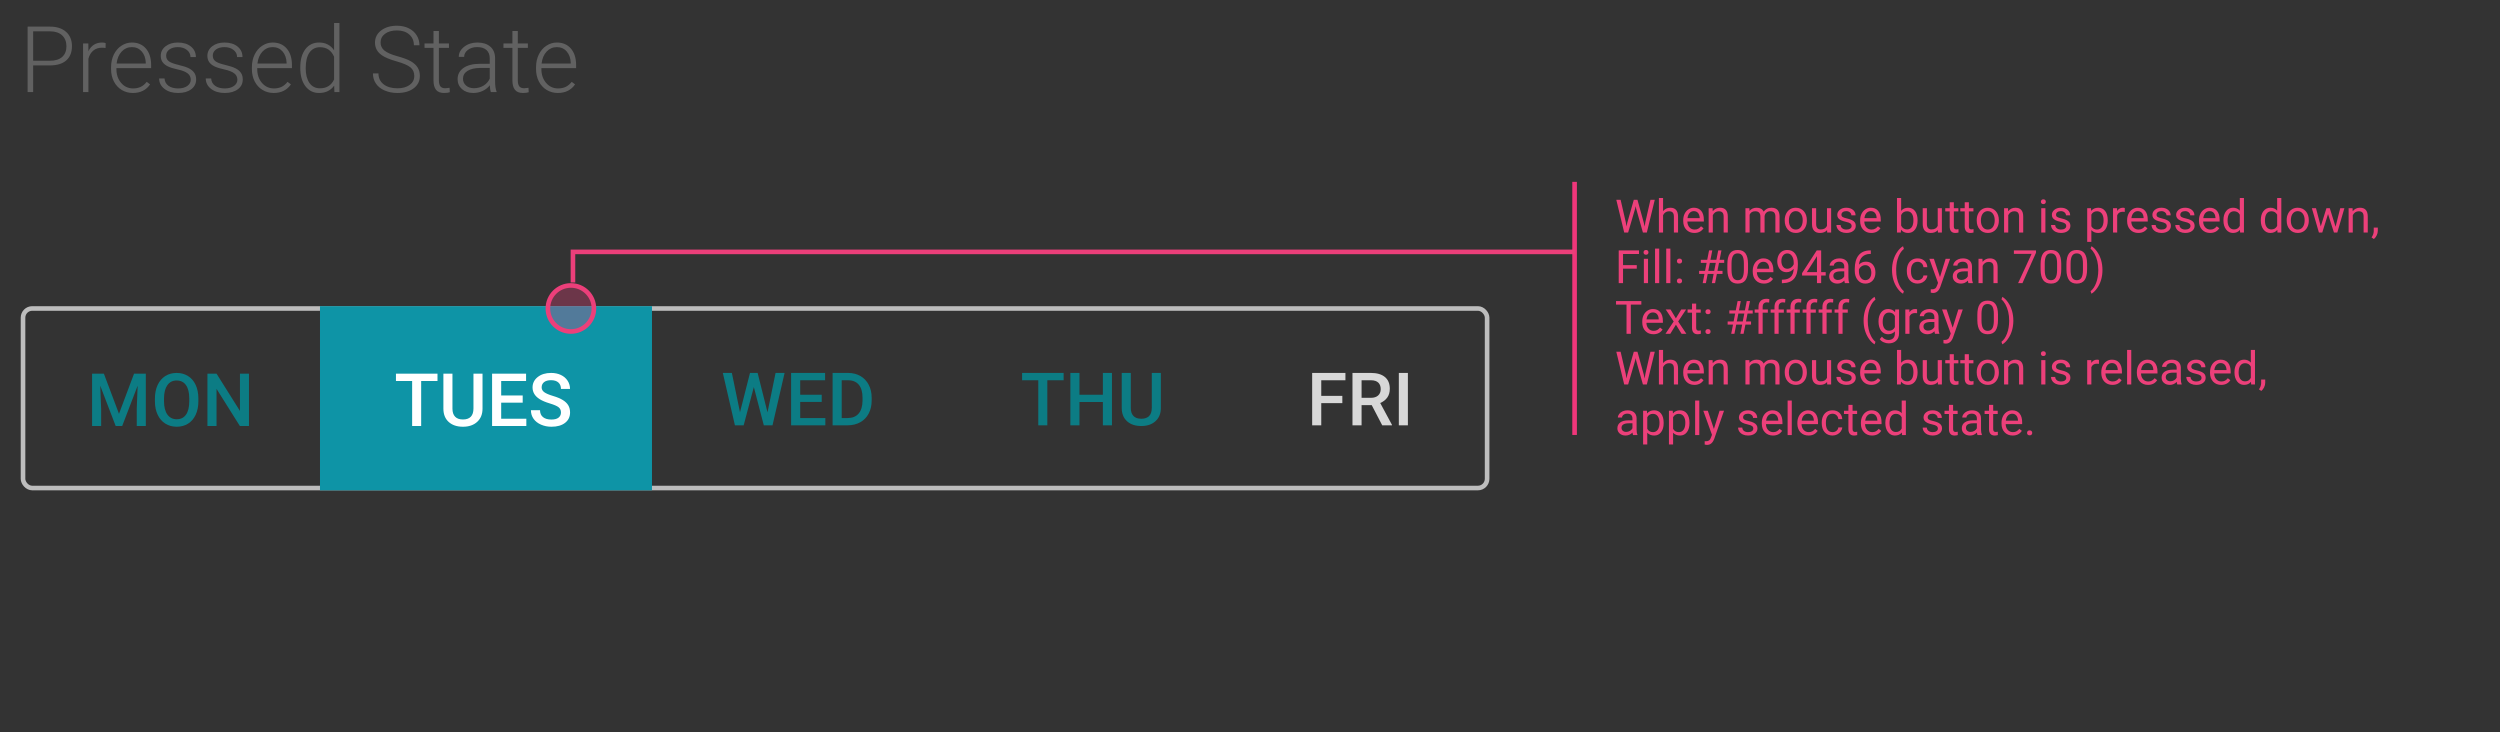 <?xml version="1.0" encoding="UTF-8" standalone="no"?>
<svg width="543px" height="159px" viewBox="0 0 543 159" version="1.1" xmlns="http://www.w3.org/2000/svg" xmlns:xlink="http://www.w3.org/1999/xlink">
    <rect x="0" y="0" width="543" height="159" fill="#333333" stroke="none"/>
    <!-- Generator: Sketch 47.1 (45422) - http://www.bohemiancoding.com/sketch -->
    <title>select-strip-pressed</title>
    <desc>Created with Sketch.</desc>
    <defs></defs>
    <g id="Page-1" stroke="none" stroke-width="1" fill="none" fill-rule="evenodd">
        <g id="select-strip-pressed">
            <path d="M166.703,89.562 L168.453,81 L170.414,81 L167.789,92.375 L165.898,92.375 L163.734,84.07 L161.523,92.375 L159.625,92.375 L157,81 L158.961,81 L160.727,89.547 L162.898,81 L164.555,81 L166.703,89.562 Z M178.476,87.297 L173.804,87.297 L173.804,90.797 L179.265,90.797 L179.265,92.375 L171.827,92.375 L171.827,81 L179.21,81 L179.21,82.594 L173.804,82.594 L173.804,85.734 L178.476,85.734 L178.476,87.297 Z M180.842,92.375 L180.842,81 L184.202,81 C185.207,81 186.099,81.224 186.877,81.672 C187.656,82.12 188.259,82.755 188.686,83.578 C189.113,84.401 189.327,85.344 189.327,86.406 L189.327,86.977 C189.327,88.055 189.112,89.003 188.682,89.82 C188.252,90.638 187.64,91.268 186.846,91.711 C186.052,92.154 185.142,92.375 184.116,92.375 L180.842,92.375 Z M182.819,82.594 L182.819,90.797 L184.108,90.797 C185.144,90.797 185.94,90.473 186.495,89.824 C187.049,89.176 187.332,88.245 187.342,87.031 L187.342,86.398 C187.342,85.164 187.074,84.221 186.538,83.57 C186.001,82.919 185.222,82.594 184.202,82.594 L182.819,82.594 Z" id="WED" fill="#0C7C84" fill-rule="nonzero"></path>
            <path d="M231.023,82.594 L227.477,82.594 L227.477,92.375 L225.516,92.375 L225.516,82.594 L222,82.594 L222,81 L231.023,81 L231.023,82.594 Z M241.515,92.375 L239.546,92.375 L239.546,87.32 L234.46,87.32 L234.46,92.375 L232.484,92.375 L232.484,81 L234.46,81 L234.46,85.734 L239.546,85.734 L239.546,81 L241.515,81 L241.515,92.375 Z M252.139,81 L252.139,88.602 C252.139,89.81 251.752,90.767 250.979,91.473 C250.206,92.178 249.176,92.531 247.889,92.531 C246.587,92.531 245.553,92.184 244.788,91.488 C244.022,90.793 243.639,89.828 243.639,88.594 L243.639,81 L245.608,81 L245.608,88.609 C245.608,89.37 245.801,89.951 246.186,90.352 C246.571,90.753 247.139,90.953 247.889,90.953 C249.41,90.953 250.17,90.151 250.17,88.547 L250.17,81 L252.139,81 Z" id="THU" fill="#0C7C84" fill-rule="nonzero"></path>
            <rect id="Rectangle-4-Copy-33" stroke="#BDBDBD" x="5" y="67" width="318" height="39" rx="2"></rect>
            <path d="M6,107 L141,107 L141,67 L6,67 L6,67 C4.895,67 4,67.895 4,69 L4,105 L4,105 C4,106.105 4.895,107 6,107 Z" id="Fill-215-Copy-46" fill-rule="nonzero"></path>
            <polygon id="Fill-215-Copy-2" stroke="#0E94A6" fill="#0E94A6" fill-rule="nonzero" points="70 106 141.11 106 141.11 67 70 67"></polygon>
            <path d="M95.023,82.75 L91.477,82.75 L91.477,92.531 L89.516,92.531 L89.516,82.75 L86,82.75 L86,81.156 L95.023,81.156 L95.023,82.75 Z M104.804,81.156 L104.804,88.758 C104.804,89.966 104.417,90.923 103.644,91.629 C102.87,92.335 101.84,92.688 100.554,92.688 C99.252,92.688 98.218,92.34 97.452,91.645 C96.687,90.949 96.304,89.984 96.304,88.75 L96.304,81.156 L98.273,81.156 L98.273,88.766 C98.273,89.526 98.465,90.107 98.851,90.508 C99.236,90.909 99.804,91.109 100.554,91.109 C102.075,91.109 102.835,90.307 102.835,88.703 L102.835,81.156 L104.804,81.156 Z M113.53,87.453 L108.858,87.453 L108.858,90.953 L114.319,90.953 L114.319,92.531 L106.881,92.531 L106.881,81.156 L114.264,81.156 L114.264,82.75 L108.858,82.75 L108.858,85.891 L113.53,85.891 L113.53,87.453 Z M121.841,89.602 C121.841,89.102 121.666,88.716 121.314,88.445 C120.963,88.174 120.328,87.901 119.412,87.625 C118.495,87.349 117.766,87.042 117.224,86.703 C116.188,86.052 115.67,85.203 115.67,84.156 C115.67,83.24 116.043,82.484 116.791,81.891 C117.538,81.297 118.508,81 119.701,81 C120.493,81 121.198,81.146 121.818,81.438 C122.438,81.729 122.925,82.145 123.279,82.684 C123.633,83.223 123.81,83.82 123.81,84.477 L121.841,84.477 C121.841,83.883 121.655,83.418 121.283,83.082 C120.911,82.746 120.378,82.578 119.685,82.578 C119.039,82.578 118.538,82.716 118.181,82.992 C117.825,83.268 117.646,83.654 117.646,84.148 C117.646,84.565 117.839,84.913 118.224,85.191 C118.61,85.47 119.245,85.741 120.131,86.004 C121.016,86.267 121.727,86.566 122.263,86.902 C122.8,87.238 123.193,87.624 123.443,88.059 C123.693,88.493 123.818,89.003 123.818,89.586 C123.818,90.534 123.455,91.288 122.728,91.848 C122.002,92.408 121.016,92.688 119.771,92.688 C118.948,92.688 118.192,92.535 117.502,92.23 C116.812,91.926 116.275,91.505 115.892,90.969 C115.509,90.432 115.318,89.807 115.318,89.094 L117.295,89.094 C117.295,89.74 117.508,90.24 117.935,90.594 C118.362,90.948 118.974,91.125 119.771,91.125 C120.459,91.125 120.976,90.986 121.322,90.707 C121.668,90.428 121.841,90.06 121.841,89.602 Z" id="TUES" fill="#FFFFFF" fill-rule="nonzero"></path>
            <path d="M22.562,81.156 L25.844,89.875 L29.117,81.156 L31.672,81.156 L31.672,92.531 L29.703,92.531 L29.703,88.781 L29.898,83.766 L26.539,92.531 L25.125,92.531 L21.773,83.773 L21.969,88.781 L21.969,92.531 L20,92.531 L20,81.156 L22.562,81.156 Z M43.086,87.141 C43.086,88.255 42.893,89.233 42.508,90.074 C42.122,90.915 41.572,91.561 40.855,92.012 C40.139,92.462 39.315,92.688 38.383,92.688 C37.461,92.688 36.639,92.462 35.918,92.012 C35.197,91.561 34.639,90.919 34.246,90.086 C33.853,89.253 33.654,88.292 33.648,87.203 L33.648,86.562 C33.648,85.453 33.845,84.474 34.238,83.625 C34.632,82.776 35.186,82.126 35.902,81.676 C36.618,81.225 37.44,81 38.367,81 C39.294,81 40.116,81.223 40.832,81.668 C41.548,82.113 42.102,82.754 42.492,83.59 C42.883,84.426 43.081,85.398 43.086,86.508 L43.086,87.141 Z M41.109,86.547 C41.109,85.286 40.871,84.32 40.395,83.648 C39.918,82.977 39.242,82.641 38.367,82.641 C37.513,82.641 36.845,82.975 36.363,83.645 C35.882,84.314 35.635,85.26 35.625,86.484 L35.625,87.141 C35.625,88.391 35.868,89.357 36.355,90.039 C36.842,90.721 37.518,91.062 38.383,91.062 C39.258,91.062 39.931,90.729 40.402,90.062 C40.874,89.396 41.109,88.422 41.109,87.141 L41.109,86.547 Z M54.078,92.531 L52.102,92.531 L47.031,84.461 L47.031,92.531 L45.055,92.531 L45.055,81.156 L47.031,81.156 L52.117,89.258 L52.117,81.156 L54.078,81.156 L54.078,92.531 Z" id="MON" fill="#0C7C84" fill-rule="nonzero"></path>
            <path d="M291.555,87.555 L286.977,87.555 L286.977,92.375 L285,92.375 L285,81 L292.227,81 L292.227,82.594 L286.977,82.594 L286.977,85.977 L291.555,85.977 L291.555,87.555 Z M297.937,87.992 L295.734,87.992 L295.734,92.375 L293.757,92.375 L293.757,81 L297.757,81 C299.07,81 300.083,81.294 300.796,81.883 C301.51,82.471 301.866,83.323 301.866,84.438 C301.866,85.198 301.683,85.835 301.316,86.348 C300.948,86.861 300.437,87.255 299.781,87.531 L302.335,92.273 L302.335,92.375 L300.218,92.375 L297.937,87.992 Z M295.734,86.406 L297.765,86.406 C298.432,86.406 298.952,86.238 299.327,85.902 C299.702,85.566 299.89,85.107 299.89,84.523 C299.89,83.914 299.717,83.443 299.37,83.109 C299.024,82.776 298.507,82.604 297.82,82.594 L295.734,82.594 L295.734,86.406 Z M305.795,92.375 L303.827,92.375 L303.827,81 L305.795,81 L305.795,92.375 Z" id="FRI" fill="#D8D8D8" fill-rule="nonzero"></path>
            <path d="M7.201,14.209 L7.201,20 L6,20 L6,5.781 L10.844,5.781 C12.322,5.781 13.489,6.159 14.345,6.914 C15.201,7.669 15.629,8.708 15.629,10.029 C15.629,11.364 15.217,12.394 14.394,13.12 C13.57,13.846 12.377,14.209 10.814,14.209 L7.201,14.209 Z M7.201,13.193 L10.844,13.193 C12.009,13.193 12.898,12.917 13.51,12.363 C14.122,11.81 14.428,11.038 14.428,10.049 C14.428,9.066 14.123,8.283 13.515,7.7 C12.906,7.118 12.042,6.82 10.922,6.807 L7.201,6.807 L7.201,13.193 Z M22.924,10.43 C22.676,10.384 22.413,10.361 22.133,10.361 C21.404,10.361 20.787,10.565 20.282,10.972 C19.778,11.379 19.418,11.969 19.203,12.744 L19.203,20 L18.041,20 L18.041,9.434 L19.184,9.434 L19.203,11.113 C19.822,9.863 20.814,9.238 22.182,9.238 C22.507,9.238 22.764,9.281 22.953,9.365 L22.924,10.43 Z M28.861,20.195 C27.963,20.195 27.151,19.974 26.425,19.531 C25.699,19.089 25.134,18.472 24.73,17.681 C24.327,16.89 24.125,16.003 24.125,15.02 L24.125,14.6 C24.125,13.584 24.322,12.669 24.716,11.855 C25.11,11.042 25.658,10.402 26.361,9.937 C27.064,9.471 27.826,9.238 28.646,9.238 C29.929,9.238 30.946,9.676 31.698,10.552 C32.45,11.427 32.826,12.624 32.826,14.141 L32.826,14.795 L25.287,14.795 L25.287,15.02 C25.287,16.217 25.631,17.215 26.317,18.013 C27.004,18.81 27.868,19.209 28.91,19.209 C29.535,19.209 30.087,19.095 30.565,18.867 C31.044,18.639 31.479,18.275 31.869,17.773 L32.602,18.33 C31.742,19.574 30.495,20.195 28.861,20.195 Z M28.646,10.234 C27.768,10.234 27.027,10.557 26.425,11.201 C25.823,11.846 25.456,12.712 25.326,13.799 L31.664,13.799 L31.664,13.672 C31.632,12.656 31.342,11.829 30.795,11.191 C30.248,10.553 29.532,10.234 28.646,10.234 Z M41.43,17.314 C41.43,16.735 41.197,16.27 40.731,15.918 C40.266,15.566 39.564,15.291 38.627,15.093 C37.689,14.894 36.962,14.666 36.444,14.409 C35.927,14.152 35.543,13.838 35.292,13.467 C35.041,13.096 34.916,12.646 34.916,12.119 C34.916,11.286 35.264,10.597 35.961,10.054 C36.658,9.51 37.549,9.238 38.637,9.238 C39.815,9.238 40.761,9.53 41.474,10.112 C42.187,10.695 42.543,11.455 42.543,12.393 L41.371,12.393 C41.371,11.774 41.112,11.26 40.595,10.85 C40.077,10.439 39.424,10.234 38.637,10.234 C37.868,10.234 37.252,10.405 36.786,10.747 C36.321,11.089 36.088,11.533 36.088,12.08 C36.088,12.607 36.282,13.016 36.669,13.306 C37.056,13.595 37.763,13.861 38.788,14.102 C39.813,14.342 40.582,14.6 41.093,14.873 C41.604,15.146 41.983,15.475 42.23,15.859 C42.478,16.243 42.602,16.709 42.602,17.256 C42.602,18.148 42.242,18.861 41.522,19.395 C40.803,19.928 39.864,20.195 38.705,20.195 C37.475,20.195 36.477,19.897 35.712,19.302 C34.947,18.706 34.564,17.952 34.564,17.041 L35.736,17.041 C35.782,17.725 36.07,18.257 36.601,18.638 C37.131,19.019 37.833,19.209 38.705,19.209 C39.519,19.209 40.176,19.03 40.678,18.672 C41.179,18.314 41.43,17.861 41.43,17.314 Z M51.557,17.314 C51.557,16.735 51.324,16.27 50.858,15.918 C50.393,15.566 49.691,15.291 48.754,15.093 C47.816,14.894 47.089,14.666 46.571,14.409 C46.054,14.152 45.67,13.838 45.419,13.467 C45.168,13.096 45.043,12.646 45.043,12.119 C45.043,11.286 45.391,10.597 46.088,10.054 C46.785,9.51 47.676,9.238 48.764,9.238 C49.942,9.238 50.888,9.53 51.601,10.112 C52.313,10.695 52.67,11.455 52.67,12.393 L51.498,12.393 C51.498,11.774 51.239,11.26 50.722,10.85 C50.204,10.439 49.551,10.234 48.764,10.234 C47.995,10.234 47.379,10.405 46.913,10.747 C46.448,11.089 46.215,11.533 46.215,12.08 C46.215,12.607 46.409,13.016 46.796,13.306 C47.183,13.595 47.89,13.861 48.915,14.102 C49.94,14.342 50.709,14.6 51.22,14.873 C51.731,15.146 52.11,15.475 52.357,15.859 C52.605,16.243 52.729,16.709 52.729,17.256 C52.729,18.148 52.369,18.861 51.649,19.395 C50.93,19.928 49.991,20.195 48.832,20.195 C47.602,20.195 46.604,19.897 45.839,19.302 C45.074,18.706 44.691,17.952 44.691,17.041 L45.863,17.041 C45.909,17.725 46.197,18.257 46.728,18.638 C47.258,19.019 47.96,19.209 48.832,19.209 C49.646,19.209 50.303,19.03 50.805,18.672 C51.306,18.314 51.557,17.861 51.557,17.314 Z M59.447,20.195 C58.549,20.195 57.737,19.974 57.011,19.531 C56.285,19.089 55.72,18.472 55.316,17.681 C54.913,16.89 54.711,16.003 54.711,15.02 L54.711,14.6 C54.711,13.584 54.908,12.669 55.302,11.855 C55.696,11.042 56.244,10.402 56.947,9.937 C57.65,9.471 58.412,9.238 59.232,9.238 C60.515,9.238 61.532,9.676 62.284,10.552 C63.036,11.427 63.412,12.624 63.412,14.141 L63.412,14.795 L55.873,14.795 L55.873,15.02 C55.873,16.217 56.216,17.215 56.903,18.013 C57.59,18.81 58.454,19.209 59.496,19.209 C60.121,19.209 60.673,19.095 61.151,18.867 C61.63,18.639 62.064,18.275 62.455,17.773 L63.188,18.33 C62.328,19.574 61.081,20.195 59.447,20.195 Z M59.232,10.234 C58.354,10.234 57.613,10.557 57.011,11.201 C56.409,11.846 56.042,12.712 55.912,13.799 L62.25,13.799 L62.25,13.672 C62.217,12.656 61.928,11.829 61.381,11.191 C60.834,10.553 60.118,10.234 59.232,10.234 Z M65.219,14.619 C65.219,12.979 65.585,11.672 66.317,10.698 C67.05,9.725 68.044,9.238 69.301,9.238 C70.727,9.238 71.814,9.801 72.562,10.928 L72.562,5 L73.725,5 L73.725,20 L72.631,20 L72.582,18.594 C71.833,19.661 70.733,20.195 69.281,20.195 C68.064,20.195 67.082,19.705 66.337,18.726 C65.591,17.746 65.219,16.423 65.219,14.756 L65.219,14.619 Z M66.4,14.824 C66.4,16.172 66.671,17.235 67.211,18.013 C67.751,18.791 68.513,19.18 69.496,19.18 C70.935,19.18 71.957,18.545 72.562,17.275 L72.562,12.314 C71.957,10.941 70.941,10.254 69.516,10.254 C68.533,10.254 67.768,10.64 67.221,11.411 C66.674,12.183 66.4,13.32 66.4,14.824 Z M89.984,16.504 C89.984,15.716 89.708,15.093 89.154,14.634 C88.601,14.175 87.589,13.739 86.117,13.325 C84.646,12.912 83.572,12.461 82.895,11.973 C81.931,11.283 81.449,10.378 81.449,9.258 C81.449,8.171 81.897,7.287 82.792,6.606 C83.687,5.926 84.831,5.586 86.225,5.586 C87.169,5.586 88.013,5.768 88.759,6.133 C89.504,6.497 90.082,7.005 90.492,7.656 C90.902,8.307 91.107,9.033 91.107,9.834 L89.896,9.834 C89.896,8.864 89.564,8.084 88.9,7.495 C88.236,6.906 87.344,6.611 86.225,6.611 C85.137,6.611 84.271,6.854 83.627,7.339 C82.982,7.824 82.66,8.457 82.66,9.238 C82.66,9.961 82.95,10.55 83.529,11.006 C84.109,11.462 85.036,11.864 86.312,12.212 C87.589,12.56 88.555,12.922 89.213,13.296 C89.87,13.67 90.365,14.118 90.697,14.639 C91.029,15.16 91.195,15.775 91.195,16.484 C91.195,17.604 90.748,18.503 89.853,19.18 C88.957,19.857 87.777,20.195 86.312,20.195 C85.31,20.195 84.39,20.016 83.554,19.658 C82.717,19.3 82.082,18.799 81.649,18.154 C81.216,17.51 81,16.771 81,15.938 L82.201,15.938 C82.201,16.94 82.576,17.731 83.324,18.311 C84.073,18.89 85.069,19.18 86.312,19.18 C87.419,19.18 88.308,18.936 88.979,18.447 C89.649,17.959 89.984,17.311 89.984,16.504 Z M95.326,6.729 L95.326,9.434 L97.514,9.434 L97.514,10.391 L95.326,10.391 L95.326,17.432 C95.326,18.018 95.432,18.454 95.644,18.74 C95.855,19.027 96.208,19.17 96.703,19.17 C96.898,19.17 97.214,19.137 97.65,19.072 L97.699,20.029 C97.393,20.14 96.977,20.195 96.449,20.195 C95.648,20.195 95.066,19.963 94.701,19.497 C94.337,19.032 94.154,18.346 94.154,17.441 L94.154,10.391 L92.211,10.391 L92.211,9.434 L94.154,9.434 L94.154,6.729 L95.326,6.729 Z M106.605,20 C106.488,19.668 106.413,19.176 106.381,18.525 C105.971,19.059 105.448,19.471 104.813,19.761 C104.179,20.05 103.507,20.195 102.797,20.195 C101.781,20.195 100.959,19.912 100.331,19.346 C99.703,18.779 99.389,18.063 99.389,17.197 C99.389,16.169 99.817,15.355 100.673,14.756 C101.529,14.157 102.722,13.857 104.252,13.857 L106.371,13.857 L106.371,12.656 C106.371,11.901 106.138,11.307 105.673,10.874 C105.207,10.441 104.529,10.225 103.637,10.225 C102.823,10.225 102.149,10.433 101.615,10.85 C101.081,11.266 100.814,11.768 100.814,12.354 L99.643,12.344 C99.643,11.504 100.033,10.776 100.814,10.161 C101.596,9.546 102.556,9.238 103.695,9.238 C104.874,9.238 105.803,9.533 106.483,10.122 C107.164,10.711 107.514,11.533 107.533,12.588 L107.533,17.588 C107.533,18.61 107.641,19.375 107.855,19.883 L107.855,20 L106.605,20 Z M102.934,19.16 C103.715,19.16 104.413,18.971 105.028,18.594 C105.644,18.216 106.091,17.712 106.371,17.08 L106.371,14.756 L104.281,14.756 C103.116,14.769 102.204,14.982 101.547,15.396 C100.889,15.809 100.561,16.377 100.561,17.1 C100.561,17.692 100.78,18.184 101.22,18.574 C101.659,18.965 102.23,19.16 102.934,19.16 Z M112.465,6.729 L112.465,9.434 L114.652,9.434 L114.652,10.391 L112.465,10.391 L112.465,17.432 C112.465,18.018 112.571,18.454 112.782,18.74 C112.994,19.027 113.347,19.17 113.842,19.17 C114.037,19.17 114.353,19.137 114.789,19.072 L114.838,20.029 C114.532,20.14 114.115,20.195 113.588,20.195 C112.787,20.195 112.204,19.963 111.84,19.497 C111.475,19.032 111.293,18.346 111.293,17.441 L111.293,10.391 L109.35,10.391 L109.35,9.434 L111.293,9.434 L111.293,6.729 L112.465,6.729 Z M121.166,20.195 C120.268,20.195 119.455,19.974 118.729,19.531 C118.004,19.089 117.439,18.472 117.035,17.681 C116.632,16.89 116.43,16.003 116.43,15.02 L116.43,14.6 C116.43,13.584 116.627,12.669 117.021,11.855 C117.414,11.042 117.963,10.402 118.666,9.937 C119.369,9.471 120.131,9.238 120.951,9.238 C122.234,9.238 123.251,9.676 124.003,10.552 C124.755,11.427 125.131,12.624 125.131,14.141 L125.131,14.795 L117.592,14.795 L117.592,15.02 C117.592,16.217 117.935,17.215 118.622,18.013 C119.309,18.81 120.173,19.209 121.215,19.209 C121.84,19.209 122.392,19.095 122.87,18.867 C123.349,18.639 123.783,18.275 124.174,17.773 L124.906,18.33 C124.047,19.574 122.8,20.195 121.166,20.195 Z M120.951,10.234 C120.072,10.234 119.332,10.557 118.729,11.201 C118.127,11.846 117.761,12.712 117.631,13.799 L123.969,13.799 L123.969,13.672 C123.936,12.656 123.646,11.829 123.1,11.191 C122.553,10.553 121.837,10.234 120.951,10.234 Z" id="caption-copy" fill="#616161" fill-rule="nonzero"></path>
            <g id="specs" transform="translate(341, 40)" stroke-linecap="square" stroke="#F0367A">
                <g id="specs-/-redlines-/-line-inclusive-copy" transform="translate(1, 27) scale(-1, 1) translate(-1, -27) ">
                    <path d="M1,0 L1,53.975" id="Line"></path>
                </g>
            </g>
            <path d="M353.119,48.259 L353.256,49.196 L353.456,48.352 L354.862,43.391 L355.653,43.391 L357.025,48.352 L357.221,49.211 L357.372,48.254 L358.476,43.391 L359.418,43.391 L357.694,50.5 L356.84,50.5 L355.375,45.319 L355.263,44.777 L355.15,45.319 L353.632,50.5 L352.777,50.5 L351.059,43.391 L351.996,43.391 L353.119,48.259 Z M361.22,45.856 C361.62,45.365 362.141,45.119 362.782,45.119 C363.899,45.119 364.462,45.749 364.472,47.009 L364.472,50.5 L363.568,50.5 L363.568,47.004 C363.565,46.623 363.478,46.341 363.307,46.159 C363.136,45.977 362.87,45.886 362.509,45.886 C362.216,45.886 361.959,45.964 361.737,46.12 C361.516,46.276 361.343,46.481 361.22,46.735 L361.22,50.5 L360.316,50.5 L360.316,43 L361.22,43 L361.22,45.856 Z M368.017,50.598 C367.3,50.598 366.718,50.362 366.269,49.892 C365.819,49.422 365.595,48.793 365.595,48.005 L365.595,47.839 C365.595,47.315 365.695,46.847 365.895,46.435 C366.095,46.023 366.375,45.701 366.735,45.468 C367.095,45.236 367.484,45.119 367.904,45.119 C368.591,45.119 369.125,45.345 369.506,45.798 C369.887,46.25 370.077,46.898 370.077,47.741 L370.077,48.117 L366.498,48.117 C366.511,48.638 366.663,49.059 366.955,49.379 C367.246,49.7 367.616,49.86 368.065,49.86 C368.384,49.86 368.655,49.795 368.876,49.665 C369.097,49.535 369.291,49.362 369.457,49.147 L370.009,49.577 C369.566,50.257 368.902,50.598 368.017,50.598 Z M367.904,45.861 C367.54,45.861 367.234,45.994 366.986,46.259 C366.739,46.525 366.586,46.896 366.527,47.375 L369.174,47.375 L369.174,47.307 C369.148,46.848 369.024,46.492 368.803,46.24 C368.581,45.987 368.282,45.861 367.904,45.861 Z M371.977,45.217 L372.006,45.881 C372.41,45.373 372.937,45.119 373.588,45.119 C374.704,45.119 375.268,45.749 375.277,47.009 L375.277,50.5 L374.374,50.5 L374.374,47.004 C374.371,46.623 374.284,46.341 374.113,46.159 C373.942,45.977 373.676,45.886 373.314,45.886 C373.021,45.886 372.764,45.964 372.543,46.12 C372.322,46.276 372.149,46.481 372.025,46.735 L372.025,50.5 L371.122,50.5 L371.122,45.217 L371.977,45.217 Z M379.965,45.217 L379.989,45.803 C380.377,45.347 380.899,45.119 381.557,45.119 C382.296,45.119 382.799,45.402 383.065,45.969 C383.241,45.715 383.47,45.51 383.751,45.354 C384.033,45.197 384.366,45.119 384.75,45.119 C385.909,45.119 386.498,45.733 386.518,46.96 L386.518,50.5 L385.614,50.5 L385.614,47.014 C385.614,46.636 385.528,46.354 385.355,46.167 C385.183,45.979 384.893,45.886 384.486,45.886 C384.151,45.886 383.873,45.986 383.651,46.186 C383.43,46.386 383.301,46.656 383.266,46.994 L383.266,50.5 L382.357,50.5 L382.357,47.038 C382.357,46.27 381.981,45.886 381.229,45.886 C380.637,45.886 380.232,46.138 380.014,46.643 L380.014,50.5 L379.11,50.5 L379.11,45.217 L379.965,45.217 Z M387.641,47.81 C387.641,47.292 387.742,46.826 387.946,46.413 C388.149,46 388.432,45.681 388.795,45.456 C389.158,45.231 389.573,45.119 390.038,45.119 C390.757,45.119 391.339,45.368 391.784,45.866 C392.228,46.364 392.45,47.027 392.45,47.854 L392.45,47.917 C392.45,48.431 392.352,48.893 392.155,49.301 C391.958,49.71 391.676,50.028 391.31,50.256 C390.944,50.484 390.523,50.598 390.048,50.598 C389.332,50.598 388.751,50.349 388.307,49.851 C387.863,49.353 387.641,48.693 387.641,47.873 L387.641,47.81 Z M388.549,47.917 C388.549,48.503 388.685,48.973 388.957,49.328 C389.228,49.683 389.592,49.86 390.048,49.86 C390.507,49.86 390.871,49.681 391.142,49.321 C391.412,48.961 391.547,48.457 391.547,47.81 C391.547,47.23 391.409,46.761 391.134,46.401 C390.859,46.041 390.494,45.861 390.038,45.861 C389.592,45.861 389.232,46.039 388.959,46.394 C388.686,46.748 388.549,47.256 388.549,47.917 Z M396.845,49.978 C396.493,50.391 395.977,50.598 395.297,50.598 C394.734,50.598 394.305,50.434 394.01,50.107 C393.716,49.78 393.567,49.296 393.563,48.654 L393.563,45.217 L394.467,45.217 L394.467,48.63 C394.467,49.431 394.792,49.831 395.443,49.831 C396.133,49.831 396.592,49.574 396.82,49.06 L396.82,45.217 L397.724,45.217 L397.724,50.5 L396.864,50.5 L396.845,49.978 Z M402.172,49.099 C402.172,48.854 402.08,48.665 401.896,48.53 C401.712,48.395 401.391,48.278 400.934,48.181 C400.477,48.083 400.114,47.966 399.845,47.829 C399.577,47.692 399.378,47.53 399.25,47.341 C399.121,47.152 399.057,46.927 399.057,46.667 C399.057,46.234 399.24,45.868 399.606,45.568 C399.972,45.269 400.44,45.119 401.01,45.119 C401.609,45.119 402.095,45.274 402.467,45.583 C402.84,45.892 403.026,46.288 403.026,46.77 L402.118,46.77 C402.118,46.522 402.013,46.309 401.803,46.13 C401.593,45.951 401.329,45.861 401.01,45.861 C400.681,45.861 400.424,45.933 400.238,46.076 C400.053,46.219 399.96,46.407 399.96,46.638 C399.96,46.856 400.046,47.02 400.219,47.131 C400.391,47.242 400.703,47.347 401.154,47.448 C401.605,47.549 401.97,47.67 402.25,47.81 C402.53,47.95 402.737,48.118 402.873,48.315 C403.008,48.512 403.075,48.752 403.075,49.035 C403.075,49.507 402.886,49.886 402.509,50.17 C402.131,50.455 401.641,50.598 401.039,50.598 C400.616,50.598 400.242,50.523 399.916,50.373 C399.59,50.223 399.336,50.014 399.152,49.746 C398.968,49.477 398.876,49.187 398.876,48.874 L399.779,48.874 C399.796,49.177 399.917,49.417 400.143,49.594 C400.369,49.772 400.668,49.86 401.039,49.86 C401.381,49.86 401.655,49.791 401.862,49.653 C402.069,49.514 402.172,49.33 402.172,49.099 Z M406.444,50.598 C405.728,50.598 405.146,50.362 404.696,49.892 C404.247,49.422 404.022,48.793 404.022,48.005 L404.022,47.839 C404.022,47.315 404.123,46.847 404.323,46.435 C404.523,46.023 404.803,45.701 405.163,45.468 C405.522,45.236 405.912,45.119 406.332,45.119 C407.019,45.119 407.553,45.345 407.934,45.798 C408.314,46.25 408.505,46.898 408.505,47.741 L408.505,48.117 L404.926,48.117 C404.939,48.638 405.091,49.059 405.382,49.379 C405.674,49.7 406.044,49.86 406.493,49.86 C406.812,49.86 407.082,49.795 407.304,49.665 C407.525,49.535 407.719,49.362 407.885,49.147 L408.437,49.577 C407.994,50.257 407.33,50.598 406.444,50.598 Z M406.332,45.861 C405.967,45.861 405.661,45.994 405.414,46.259 C405.167,46.525 405.014,46.896 404.955,47.375 L407.602,47.375 L407.602,47.307 C407.576,46.848 407.452,46.492 407.23,46.24 C407.009,45.987 406.71,45.861 406.332,45.861 Z M416.498,47.917 C416.498,48.724 416.313,49.373 415.941,49.863 C415.57,50.353 415.072,50.598 414.447,50.598 C413.78,50.598 413.264,50.362 412.899,49.89 L412.855,50.5 L412.025,50.5 L412.025,43 L412.929,43 L412.929,45.798 C413.293,45.345 413.796,45.119 414.438,45.119 C415.079,45.119 415.583,45.362 415.949,45.847 C416.315,46.332 416.498,46.996 416.498,47.839 L416.498,47.917 Z M415.595,47.814 C415.595,47.199 415.476,46.724 415.238,46.389 C415.001,46.053 414.659,45.886 414.213,45.886 C413.617,45.886 413.189,46.162 412.929,46.716 L412.929,49.001 C413.205,49.554 413.637,49.831 414.223,49.831 C414.656,49.831 414.993,49.663 415.233,49.328 C415.474,48.993 415.595,48.488 415.595,47.814 Z M420.897,49.978 C420.546,50.391 420.03,50.598 419.35,50.598 C418.786,50.598 418.358,50.434 418.063,50.107 C417.768,49.78 417.619,49.296 417.616,48.654 L417.616,45.217 L418.52,45.217 L418.52,48.63 C418.52,49.431 418.845,49.831 419.496,49.831 C420.186,49.831 420.645,49.574 420.873,49.06 L420.873,45.217 L421.776,45.217 L421.776,50.5 L420.917,50.5 L420.897,49.978 Z M424.374,43.938 L424.374,45.217 L425.36,45.217 L425.36,45.915 L424.374,45.915 L424.374,49.191 C424.374,49.403 424.418,49.562 424.506,49.667 C424.594,49.773 424.743,49.826 424.955,49.826 C425.059,49.826 425.202,49.807 425.385,49.768 L425.385,50.5 C425.147,50.565 424.916,50.598 424.691,50.598 C424.288,50.598 423.983,50.476 423.778,50.231 C423.573,49.987 423.471,49.641 423.471,49.191 L423.471,45.915 L422.509,45.915 L422.509,45.217 L423.471,45.217 L423.471,43.938 L424.374,43.938 Z M427.641,43.938 L427.641,45.217 L428.627,45.217 L428.627,45.915 L427.641,45.915 L427.641,49.191 C427.641,49.403 427.685,49.562 427.772,49.667 C427.86,49.773 428.01,49.826 428.222,49.826 C428.326,49.826 428.469,49.807 428.651,49.768 L428.651,50.5 C428.414,50.565 428.183,50.598 427.958,50.598 C427.554,50.598 427.25,50.476 427.045,50.231 C426.84,49.987 426.737,49.641 426.737,49.191 L426.737,45.915 L425.775,45.915 L425.775,45.217 L426.737,45.217 L426.737,43.938 L427.641,43.938 Z M429.345,47.81 C429.345,47.292 429.446,46.826 429.65,46.413 C429.853,46 430.137,45.681 430.5,45.456 C430.862,45.231 431.277,45.119 431.742,45.119 C432.462,45.119 433.043,45.368 433.488,45.866 C433.932,46.364 434.154,47.027 434.154,47.854 L434.154,47.917 C434.154,48.431 434.056,48.893 433.859,49.301 C433.662,49.71 433.38,50.028 433.014,50.256 C432.648,50.484 432.227,50.598 431.752,50.598 C431.036,50.598 430.456,50.349 430.011,49.851 C429.567,49.353 429.345,48.693 429.345,47.873 L429.345,47.81 Z M430.253,47.917 C430.253,48.503 430.389,48.973 430.661,49.328 C430.932,49.683 431.296,49.86 431.752,49.86 C432.211,49.86 432.576,49.681 432.846,49.321 C433.116,48.961 433.251,48.457 433.251,47.81 C433.251,47.23 433.113,46.761 432.838,46.401 C432.563,46.041 432.198,45.861 431.742,45.861 C431.296,45.861 430.937,46.039 430.663,46.394 C430.39,46.748 430.253,47.256 430.253,47.917 Z M436.142,45.217 L436.171,45.881 C436.575,45.373 437.102,45.119 437.753,45.119 C438.869,45.119 439.433,45.749 439.442,47.009 L439.442,50.5 L438.539,50.5 L438.539,47.004 C438.536,46.623 438.449,46.341 438.278,46.159 C438.107,45.977 437.841,45.886 437.479,45.886 C437.187,45.886 436.929,45.964 436.708,46.12 C436.487,46.276 436.314,46.481 436.19,46.735 L436.19,50.5 L435.287,50.5 L435.287,45.217 L436.142,45.217 Z M444.262,50.5 L443.358,50.5 L443.358,45.217 L444.262,45.217 L444.262,50.5 Z M443.285,43.815 C443.285,43.669 443.33,43.545 443.419,43.444 C443.509,43.343 443.642,43.293 443.817,43.293 C443.993,43.293 444.127,43.343 444.218,43.444 C444.309,43.545 444.354,43.669 444.354,43.815 C444.354,43.962 444.309,44.084 444.218,44.182 C444.127,44.279 443.993,44.328 443.817,44.328 C443.642,44.328 443.509,44.279 443.419,44.182 C443.33,44.084 443.285,43.962 443.285,43.815 Z M448.783,49.099 C448.783,48.854 448.691,48.665 448.507,48.53 C448.323,48.395 448.003,48.278 447.545,48.181 C447.088,48.083 446.725,47.966 446.457,47.829 C446.188,47.692 445.989,47.53 445.861,47.341 C445.732,47.152 445.668,46.927 445.668,46.667 C445.668,46.234 445.851,45.868 446.217,45.568 C446.583,45.269 447.051,45.119 447.621,45.119 C448.22,45.119 448.706,45.274 449.079,45.583 C449.451,45.892 449.638,46.288 449.638,46.77 L448.729,46.77 C448.729,46.522 448.625,46.309 448.415,46.13 C448.205,45.951 447.94,45.861 447.621,45.861 C447.292,45.861 447.035,45.933 446.85,46.076 C446.664,46.219 446.571,46.407 446.571,46.638 C446.571,46.856 446.658,47.02 446.83,47.131 C447.003,47.242 447.314,47.347 447.765,47.448 C448.216,47.549 448.581,47.67 448.861,47.81 C449.141,47.95 449.349,48.118 449.484,48.315 C449.619,48.512 449.687,48.752 449.687,49.035 C449.687,49.507 449.498,49.886 449.12,50.17 C448.743,50.455 448.253,50.598 447.65,50.598 C447.227,50.598 446.853,50.523 446.527,50.373 C446.202,50.223 445.947,50.014 445.763,49.746 C445.579,49.477 445.487,49.187 445.487,48.874 L446.391,48.874 C446.407,49.177 446.528,49.417 446.754,49.594 C446.981,49.772 447.279,49.86 447.65,49.86 C447.992,49.86 448.266,49.791 448.473,49.653 C448.68,49.514 448.783,49.33 448.783,49.099 Z M457.802,47.917 C457.802,48.721 457.618,49.369 457.25,49.86 C456.882,50.352 456.384,50.598 455.756,50.598 C455.115,50.598 454.61,50.394 454.242,49.987 L454.242,52.531 L453.339,52.531 L453.339,45.217 L454.164,45.217 L454.208,45.803 C454.576,45.347 455.087,45.119 455.741,45.119 C456.376,45.119 456.878,45.358 457.248,45.837 C457.617,46.315 457.802,46.981 457.802,47.834 L457.802,47.917 Z M456.898,47.814 C456.898,47.219 456.771,46.748 456.518,46.403 C456.264,46.058 455.915,45.886 455.473,45.886 C454.926,45.886 454.516,46.128 454.242,46.613 L454.242,49.138 C454.512,49.619 454.926,49.86 455.482,49.86 C455.915,49.86 456.26,49.689 456.515,49.345 C456.771,49.002 456.898,48.492 456.898,47.814 Z M461.503,46.027 C461.366,46.005 461.218,45.993 461.059,45.993 C460.466,45.993 460.064,46.245 459.853,46.75 L459.853,50.5 L458.949,50.5 L458.949,45.217 L459.828,45.217 L459.843,45.827 C460.139,45.355 460.559,45.119 461.103,45.119 C461.278,45.119 461.412,45.142 461.503,45.188 L461.503,46.027 Z M464.433,50.598 C463.716,50.598 463.134,50.362 462.685,49.892 C462.235,49.422 462.011,48.793 462.011,48.005 L462.011,47.839 C462.011,47.315 462.111,46.847 462.311,46.435 C462.511,46.023 462.791,45.701 463.151,45.468 C463.511,45.236 463.9,45.119 464.32,45.119 C465.007,45.119 465.541,45.345 465.922,45.798 C466.303,46.25 466.493,46.898 466.493,47.741 L466.493,48.117 L462.914,48.117 C462.927,48.638 463.079,49.059 463.371,49.379 C463.662,49.7 464.032,49.86 464.481,49.86 C464.8,49.86 465.071,49.795 465.292,49.665 C465.513,49.535 465.707,49.362 465.873,49.147 L466.425,49.577 C465.982,50.257 465.318,50.598 464.433,50.598 Z M464.32,45.861 C463.956,45.861 463.65,45.994 463.402,46.259 C463.155,46.525 463.002,46.896 462.943,47.375 L465.59,47.375 L465.59,47.307 C465.564,46.848 465.44,46.492 465.219,46.24 C464.997,45.987 464.698,45.861 464.32,45.861 Z M470.614,49.099 C470.614,48.854 470.522,48.665 470.338,48.53 C470.154,48.395 469.834,48.278 469.376,48.181 C468.919,48.083 468.556,47.966 468.288,47.829 C468.019,47.692 467.82,47.53 467.692,47.341 C467.563,47.152 467.499,46.927 467.499,46.667 C467.499,46.234 467.682,45.868 468.048,45.568 C468.415,45.269 468.882,45.119 469.452,45.119 C470.051,45.119 470.537,45.274 470.91,45.583 C471.282,45.892 471.469,46.288 471.469,46.77 L470.561,46.77 C470.561,46.522 470.456,46.309 470.246,46.13 C470.036,45.951 469.771,45.861 469.452,45.861 C469.123,45.861 468.866,45.933 468.681,46.076 C468.495,46.219 468.402,46.407 468.402,46.638 C468.402,46.856 468.489,47.02 468.661,47.131 C468.834,47.242 469.145,47.347 469.596,47.448 C470.047,47.549 470.412,47.67 470.692,47.81 C470.972,47.95 471.18,48.118 471.315,48.315 C471.45,48.512 471.518,48.752 471.518,49.035 C471.518,49.507 471.329,49.886 470.951,50.17 C470.574,50.455 470.084,50.598 469.481,50.598 C469.058,50.598 468.684,50.523 468.358,50.373 C468.033,50.223 467.778,50.014 467.594,49.746 C467.41,49.477 467.318,49.187 467.318,48.874 L468.222,48.874 C468.238,49.177 468.359,49.417 468.585,49.594 C468.812,49.772 469.11,49.86 469.481,49.86 C469.823,49.86 470.097,49.791 470.304,49.653 C470.511,49.514 470.614,49.33 470.614,49.099 Z M475.771,49.099 C475.771,48.854 475.679,48.665 475.495,48.53 C475.311,48.395 474.99,48.278 474.533,48.181 C474.075,48.083 473.712,47.966 473.444,47.829 C473.175,47.692 472.977,47.53 472.848,47.341 C472.72,47.152 472.655,46.927 472.655,46.667 C472.655,46.234 472.838,45.868 473.205,45.568 C473.571,45.269 474.039,45.119 474.608,45.119 C475.207,45.119 475.693,45.274 476.066,45.583 C476.439,45.892 476.625,46.288 476.625,46.77 L475.717,46.77 C475.717,46.522 475.612,46.309 475.402,46.13 C475.192,45.951 474.927,45.861 474.608,45.861 C474.28,45.861 474.022,45.933 473.837,46.076 C473.651,46.219 473.559,46.407 473.559,46.638 C473.559,46.856 473.645,47.02 473.817,47.131 C473.99,47.242 474.302,47.347 474.752,47.448 C475.203,47.549 475.569,47.67 475.849,47.81 C476.129,47.95 476.336,48.118 476.471,48.315 C476.606,48.512 476.674,48.752 476.674,49.035 C476.674,49.507 476.485,49.886 476.107,50.17 C475.73,50.455 475.24,50.598 474.638,50.598 C474.215,50.598 473.84,50.523 473.515,50.373 C473.189,50.223 472.934,50.014 472.75,49.746 C472.567,49.477 472.475,49.187 472.475,48.874 L473.378,48.874 C473.394,49.177 473.515,49.417 473.742,49.594 C473.968,49.772 474.267,49.86 474.638,49.86 C474.979,49.86 475.254,49.791 475.46,49.653 C475.667,49.514 475.771,49.33 475.771,49.099 Z M480.043,50.598 C479.327,50.598 478.744,50.362 478.295,49.892 C477.846,49.422 477.621,48.793 477.621,48.005 L477.621,47.839 C477.621,47.315 477.721,46.847 477.921,46.435 C478.122,46.023 478.402,45.701 478.761,45.468 C479.121,45.236 479.511,45.119 479.931,45.119 C480.618,45.119 481.151,45.345 481.532,45.798 C481.913,46.25 482.104,46.898 482.104,47.741 L482.104,48.117 L478.524,48.117 C478.537,48.638 478.69,49.059 478.981,49.379 C479.272,49.7 479.643,49.86 480.092,49.86 C480.411,49.86 480.681,49.795 480.902,49.665 C481.124,49.535 481.317,49.362 481.483,49.147 L482.035,49.577 C481.592,50.257 480.928,50.598 480.043,50.598 Z M479.931,45.861 C479.566,45.861 479.26,45.994 479.013,46.259 C478.765,46.525 478.612,46.896 478.554,47.375 L481.2,47.375 L481.2,47.307 C481.174,46.848 481.05,46.492 480.829,46.24 C480.608,45.987 480.308,45.861 479.931,45.861 Z M482.929,47.814 C482.929,47.004 483.121,46.352 483.505,45.859 C483.889,45.366 484.392,45.119 485.014,45.119 C485.632,45.119 486.122,45.331 486.483,45.754 L486.483,43 L487.387,43 L487.387,50.5 L486.557,50.5 L486.513,49.934 C486.151,50.376 485.648,50.598 485.004,50.598 C484.392,50.598 483.893,50.347 483.507,49.846 C483.122,49.344 482.929,48.69 482.929,47.883 L482.929,47.814 Z M483.832,47.917 C483.832,48.516 483.956,48.985 484.203,49.323 C484.451,49.662 484.792,49.831 485.229,49.831 C485.801,49.831 486.22,49.574 486.483,49.06 L486.483,46.633 C486.213,46.135 485.798,45.886 485.238,45.886 C484.796,45.886 484.451,46.057 484.203,46.398 C483.956,46.74 483.832,47.246 483.832,47.917 Z M491.044,47.814 C491.044,47.004 491.236,46.352 491.62,45.859 C492.004,45.366 492.507,45.119 493.129,45.119 C493.747,45.119 494.237,45.331 494.599,45.754 L494.599,43 L495.502,43 L495.502,50.5 L494.672,50.5 L494.628,49.934 C494.267,50.376 493.764,50.598 493.119,50.598 C492.507,50.598 492.008,50.347 491.623,49.846 C491.237,49.344 491.044,48.69 491.044,47.883 L491.044,47.814 Z M491.947,47.917 C491.947,48.516 492.071,48.985 492.318,49.323 C492.566,49.662 492.908,49.831 493.344,49.831 C493.917,49.831 494.335,49.574 494.599,49.06 L494.599,46.633 C494.328,46.135 493.913,45.886 493.354,45.886 C492.911,45.886 492.566,46.057 492.318,46.398 C492.071,46.74 491.947,47.246 491.947,47.917 Z M496.664,47.81 C496.664,47.292 496.766,46.826 496.969,46.413 C497.173,46 497.456,45.681 497.819,45.456 C498.182,45.231 498.596,45.119 499.062,45.119 C499.781,45.119 500.363,45.368 500.807,45.866 C501.251,46.364 501.474,47.027 501.474,47.854 L501.474,47.917 C501.474,48.431 501.375,48.893 501.178,49.301 C500.981,49.71 500.7,50.028 500.333,50.256 C499.967,50.484 499.547,50.598 499.071,50.598 C498.355,50.598 497.775,50.349 497.331,49.851 C496.886,49.353 496.664,48.693 496.664,47.873 L496.664,47.81 Z M497.572,47.917 C497.572,48.503 497.708,48.973 497.98,49.328 C498.252,49.683 498.616,49.86 499.071,49.86 C499.53,49.86 499.895,49.681 500.165,49.321 C500.435,48.961 500.57,48.457 500.57,47.81 C500.57,47.23 500.433,46.761 500.158,46.401 C499.883,46.041 499.517,45.861 499.062,45.861 C498.616,45.861 498.256,46.039 497.982,46.394 C497.709,46.748 497.572,47.256 497.572,47.917 Z M507.284,49.255 L508.3,45.217 L509.203,45.217 L507.665,50.5 L506.933,50.5 L505.648,46.496 L504.398,50.5 L503.666,50.5 L502.133,45.217 L503.031,45.217 L504.071,49.172 L505.302,45.217 L506.029,45.217 L507.284,49.255 Z M510.976,45.217 L511.005,45.881 C511.409,45.373 511.936,45.119 512.587,45.119 C513.703,45.119 514.267,45.749 514.276,47.009 L514.276,50.5 L513.373,50.5 L513.373,47.004 C513.37,46.623 513.283,46.341 513.112,46.159 C512.941,45.977 512.675,45.886 512.313,45.886 C512.021,45.886 511.763,45.964 511.542,46.12 C511.321,46.276 511.148,46.481 511.024,46.735 L511.024,50.5 L510.121,50.5 L510.121,45.217 L510.976,45.217 Z M515.609,51.916 L515.097,51.564 C515.403,51.138 515.562,50.699 515.575,50.246 L515.575,49.431 L516.459,49.431 L516.459,50.139 C516.459,50.467 516.378,50.796 516.217,51.125 C516.056,51.454 515.854,51.717 515.609,51.916 Z M355.507,58.36 L352.523,58.36 L352.523,61.5 L351.586,61.5 L351.586,54.391 L355.99,54.391 L355.99,55.162 L352.523,55.162 L352.523,57.594 L355.507,57.594 L355.507,58.36 Z M357.953,61.5 L357.05,61.5 L357.05,56.217 L357.953,56.217 L357.953,61.5 Z M356.977,54.815 C356.977,54.669 357.021,54.545 357.111,54.444 C357.2,54.343 357.333,54.293 357.509,54.293 C357.685,54.293 357.818,54.343 357.909,54.444 C358,54.545 358.046,54.669 358.046,54.815 C358.046,54.962 358,55.084 357.909,55.182 C357.818,55.279 357.685,55.328 357.509,55.328 C357.333,55.328 357.2,55.279 357.111,55.182 C357.021,55.084 356.977,54.962 356.977,54.815 Z M360.38,61.5 L359.477,61.5 L359.477,54 L360.38,54 L360.38,61.5 Z M362.807,61.5 L361.903,61.5 L361.903,54 L362.807,54 L362.807,61.5 Z M364.223,61.026 C364.223,60.87 364.269,60.74 364.362,60.636 C364.455,60.532 364.594,60.479 364.779,60.479 C364.965,60.479 365.106,60.532 365.202,60.636 C365.298,60.74 365.346,60.87 365.346,61.026 C365.346,61.176 365.298,61.301 365.202,61.402 C365.106,61.503 364.965,61.554 364.779,61.554 C364.594,61.554 364.455,61.503 364.362,61.402 C364.269,61.301 364.223,61.176 364.223,61.026 Z M364.228,56.715 C364.228,56.559 364.274,56.428 364.367,56.324 C364.459,56.22 364.599,56.168 364.784,56.168 C364.97,56.168 365.111,56.22 365.207,56.324 C365.303,56.428 365.351,56.559 365.351,56.715 C365.351,56.865 365.303,56.99 365.207,57.091 C365.111,57.192 364.97,57.242 364.784,57.242 C364.599,57.242 364.459,57.192 364.367,57.091 C364.274,56.99 364.228,56.865 364.228,56.715 Z M372.201,59.498 L370.912,59.498 L370.521,61.5 L369.823,61.5 L370.214,59.498 L369.047,59.498 L369.047,58.829 L370.341,58.829 L370.678,57.101 L369.418,57.101 L369.418,56.422 L370.81,56.422 L371.21,54.391 L371.908,54.391 L371.508,56.422 L372.797,56.422 L373.197,54.391 L373.9,54.391 L373.5,56.422 L374.496,56.422 L374.496,57.101 L373.368,57.101 L373.031,58.829 L374.13,58.829 L374.13,59.498 L372.904,59.498 L372.514,61.5 L371.811,61.5 L372.201,59.498 Z M371.039,58.829 L372.328,58.829 L372.665,57.101 L371.376,57.101 L371.039,58.829 Z M379.672,58.468 C379.672,59.526 379.491,60.312 379.13,60.826 C378.769,61.34 378.204,61.598 377.436,61.598 C376.677,61.598 376.116,61.346 375.751,60.843 C375.386,60.34 375.198,59.589 375.185,58.59 L375.185,57.384 C375.185,56.339 375.365,55.563 375.727,55.055 C376.088,54.547 376.654,54.293 377.426,54.293 C378.191,54.293 378.754,54.538 379.115,55.028 C379.477,55.518 379.662,56.274 379.672,57.296 L379.672,58.468 Z M378.769,57.232 C378.769,56.467 378.661,55.91 378.446,55.56 C378.231,55.21 377.891,55.035 377.426,55.035 C376.964,55.035 376.627,55.209 376.415,55.558 C376.203,55.906 376.094,56.441 376.088,57.164 L376.088,58.609 C376.088,59.378 376.199,59.945 376.422,60.311 C376.645,60.677 376.983,60.86 377.436,60.86 C377.882,60.86 378.213,60.688 378.429,60.343 C378.646,59.998 378.759,59.454 378.769,58.712 L378.769,57.232 Z M383.114,61.598 C382.398,61.598 381.815,61.362 381.366,60.892 C380.917,60.422 380.692,59.793 380.692,59.005 L380.692,58.839 C380.692,58.315 380.792,57.847 380.993,57.435 C381.193,57.023 381.473,56.701 381.833,56.468 C382.192,56.236 382.582,56.119 383.002,56.119 C383.689,56.119 384.223,56.345 384.604,56.798 C384.984,57.25 385.175,57.898 385.175,58.741 L385.175,59.117 L381.596,59.117 C381.609,59.638 381.761,60.059 382.052,60.379 C382.344,60.7 382.714,60.86 383.163,60.86 C383.482,60.86 383.752,60.795 383.974,60.665 C384.195,60.535 384.389,60.362 384.555,60.147 L385.106,60.577 C384.664,61.257 384,61.598 383.114,61.598 Z M383.002,56.861 C382.637,56.861 382.331,56.994 382.084,57.259 C381.837,57.525 381.684,57.896 381.625,58.375 L384.271,58.375 L384.271,58.307 C384.245,57.848 384.122,57.492 383.9,57.24 C383.679,56.987 383.38,56.861 383.002,56.861 Z M389.589,58.375 C389.4,58.6 389.175,58.78 388.913,58.917 C388.651,59.054 388.363,59.122 388.051,59.122 C387.641,59.122 387.283,59.021 386.979,58.819 C386.675,58.618 386.439,58.333 386.273,57.967 C386.107,57.601 386.024,57.197 386.024,56.754 C386.024,56.279 386.115,55.851 386.295,55.47 C386.476,55.089 386.732,54.798 387.064,54.596 C387.396,54.394 387.784,54.293 388.227,54.293 C388.93,54.293 389.484,54.556 389.889,55.082 C390.294,55.607 390.497,56.324 390.497,57.232 L390.497,57.496 C390.497,58.88 390.224,59.889 389.677,60.526 C389.13,61.162 388.305,61.489 387.201,61.505 L387.025,61.505 L387.025,60.743 L387.216,60.743 C387.961,60.73 388.534,60.536 388.935,60.16 C389.335,59.784 389.553,59.189 389.589,58.375 Z M388.197,58.375 C388.5,58.375 388.779,58.282 389.035,58.097 C389.29,57.911 389.477,57.682 389.594,57.408 L389.594,57.047 C389.594,56.454 389.465,55.973 389.208,55.602 C388.951,55.23 388.625,55.045 388.231,55.045 C387.834,55.045 387.515,55.197 387.274,55.501 C387.034,55.806 386.913,56.207 386.913,56.705 C386.913,57.19 387.029,57.59 387.262,57.904 C387.495,58.218 387.807,58.375 388.197,58.375 Z M395.556,59.112 L396.542,59.112 L396.542,59.85 L395.556,59.85 L395.556,61.5 L394.647,61.5 L394.647,59.85 L391.41,59.85 L391.41,59.317 L394.594,54.391 L395.556,54.391 L395.556,59.112 Z M392.436,59.112 L394.647,59.112 L394.647,55.626 L394.54,55.821 L392.436,59.112 Z M400.712,61.5 C400.66,61.396 400.618,61.21 400.585,60.943 C400.165,61.38 399.664,61.598 399.081,61.598 C398.56,61.598 398.133,61.45 397.799,61.156 C397.466,60.861 397.299,60.488 397.299,60.035 C397.299,59.485 397.508,59.058 397.926,58.753 C398.345,58.449 398.933,58.297 399.691,58.297 L400.57,58.297 L400.57,57.882 C400.57,57.566 400.476,57.315 400.287,57.127 C400.098,56.94 399.82,56.847 399.452,56.847 C399.13,56.847 398.86,56.928 398.642,57.091 C398.424,57.254 398.314,57.451 398.314,57.682 L397.406,57.682 C397.406,57.418 397.5,57.163 397.687,56.917 C397.874,56.672 398.128,56.477 398.449,56.334 C398.769,56.191 399.122,56.119 399.506,56.119 C400.115,56.119 400.591,56.271 400.937,56.576 C401.282,56.88 401.461,57.299 401.474,57.833 L401.474,60.265 C401.474,60.75 401.535,61.135 401.659,61.422 L401.659,61.5 L400.712,61.5 Z M399.213,60.812 C399.496,60.812 399.765,60.738 400.019,60.592 C400.272,60.445 400.456,60.255 400.57,60.021 L400.57,58.937 L399.862,58.937 C398.756,58.937 398.202,59.26 398.202,59.908 C398.202,60.191 398.297,60.413 398.485,60.572 C398.674,60.732 398.917,60.812 399.213,60.812 Z M406.342,54.386 L406.342,55.152 L406.176,55.152 C405.473,55.165 404.913,55.374 404.496,55.777 C404.079,56.181 403.839,56.749 403.773,57.481 C404.148,57.052 404.659,56.837 405.307,56.837 C405.925,56.837 406.419,57.055 406.789,57.491 C407.158,57.927 407.343,58.491 407.343,59.181 C407.343,59.913 407.143,60.499 406.745,60.938 C406.346,61.378 405.811,61.598 405.141,61.598 C404.46,61.598 403.909,61.336 403.485,60.814 C403.062,60.292 402.851,59.618 402.851,58.795 L402.851,58.448 C402.851,57.14 403.13,56.139 403.688,55.448 C404.246,54.756 405.077,54.402 406.181,54.386 L406.342,54.386 Z M405.155,57.589 C404.846,57.589 404.561,57.682 404.301,57.867 C404.04,58.053 403.86,58.285 403.759,58.565 L403.759,58.897 C403.759,59.483 403.891,59.955 404.154,60.313 C404.418,60.672 404.747,60.851 405.141,60.851 C405.548,60.851 405.867,60.701 406.1,60.401 C406.333,60.102 406.449,59.71 406.449,59.225 C406.449,58.736 406.331,58.342 406.095,58.041 C405.859,57.739 405.546,57.589 405.155,57.589 Z M410.946,58.614 C410.946,57.879 411.045,57.172 411.242,56.495 C411.439,55.818 411.732,55.203 412.123,54.649 C412.514,54.096 412.919,53.705 413.339,53.478 L413.524,54.073 C413.049,54.438 412.659,54.994 412.355,55.743 C412.051,56.492 411.884,57.33 411.854,58.258 L411.85,58.673 C411.85,59.929 412.079,61.02 412.538,61.944 C412.815,62.498 413.144,62.931 413.524,63.243 L413.339,63.795 C412.906,63.554 412.493,63.15 412.099,62.584 C411.33,61.477 410.946,60.154 410.946,58.614 Z M416.518,60.86 C416.84,60.86 417.121,60.763 417.362,60.567 C417.603,60.372 417.737,60.128 417.763,59.835 L418.617,59.835 C418.601,60.138 418.497,60.426 418.305,60.699 C418.113,60.973 417.856,61.191 417.536,61.354 C417.215,61.516 416.876,61.598 416.518,61.598 C415.798,61.598 415.226,61.358 414.801,60.877 C414.376,60.397 414.164,59.741 414.164,58.907 L414.164,58.756 C414.164,58.242 414.258,57.784 414.447,57.384 C414.636,56.983 414.907,56.673 415.26,56.451 C415.613,56.23 416.031,56.119 416.513,56.119 C417.105,56.119 417.597,56.297 417.99,56.651 C418.382,57.006 418.591,57.467 418.617,58.033 L417.763,58.033 C417.737,57.691 417.607,57.411 417.375,57.191 C417.142,56.971 416.854,56.861 416.513,56.861 C416.054,56.861 415.698,57.027 415.446,57.357 C415.194,57.687 415.067,58.165 415.067,58.79 L415.067,58.961 C415.067,59.57 415.193,60.038 415.443,60.367 C415.694,60.696 416.052,60.86 416.518,60.86 Z M421.361,60.177 L422.592,56.217 L423.559,56.217 L421.435,62.315 C421.106,63.194 420.583,63.634 419.867,63.634 L419.696,63.619 L419.359,63.556 L419.359,62.823 L419.604,62.843 C419.91,62.843 420.148,62.781 420.319,62.657 C420.49,62.534 420.631,62.307 420.741,61.979 L420.941,61.441 L419.057,56.217 L420.043,56.217 L421.361,60.177 Z M427.553,61.5 C427.501,61.396 427.458,61.21 427.426,60.943 C427.006,61.38 426.505,61.598 425.922,61.598 C425.401,61.598 424.974,61.45 424.64,61.156 C424.306,60.861 424.14,60.488 424.14,60.035 C424.14,59.485 424.349,59.058 424.767,58.753 C425.185,58.449 425.774,58.297 426.532,58.297 L427.411,58.297 L427.411,57.882 C427.411,57.566 427.317,57.315 427.128,57.127 C426.939,56.94 426.661,56.847 426.293,56.847 C425.971,56.847 425.701,56.928 425.482,57.091 C425.264,57.254 425.155,57.451 425.155,57.682 L424.247,57.682 C424.247,57.418 424.341,57.163 424.528,56.917 C424.715,56.672 424.969,56.477 425.29,56.334 C425.61,56.191 425.963,56.119 426.347,56.119 C426.955,56.119 427.432,56.271 427.777,56.576 C428.122,56.88 428.301,57.299 428.314,57.833 L428.314,60.265 C428.314,60.75 428.376,61.135 428.5,61.422 L428.5,61.5 L427.553,61.5 Z M426.054,60.812 C426.337,60.812 426.605,60.738 426.859,60.592 C427.113,60.445 427.297,60.255 427.411,60.021 L427.411,58.937 L426.703,58.937 C425.596,58.937 425.043,59.26 425.043,59.908 C425.043,60.191 425.137,60.413 425.326,60.572 C425.515,60.732 425.757,60.812 426.054,60.812 Z M430.585,56.217 L430.614,56.881 C431.018,56.373 431.545,56.119 432.196,56.119 C433.313,56.119 433.876,56.749 433.886,58.009 L433.886,61.5 L432.982,61.5 L432.982,58.004 C432.979,57.623 432.892,57.341 432.721,57.159 C432.55,56.977 432.284,56.886 431.923,56.886 C431.63,56.886 431.373,56.964 431.151,57.12 C430.93,57.276 430.757,57.481 430.634,57.735 L430.634,61.5 L429.73,61.5 L429.73,56.217 L430.585,56.217 Z M442.221,54.898 L439.276,61.5 L438.329,61.5 L441.264,55.133 L437.416,55.133 L437.416,54.391 L442.221,54.391 L442.221,54.898 Z M447.704,58.468 C447.704,59.526 447.523,60.312 447.162,60.826 C446.801,61.34 446.236,61.598 445.468,61.598 C444.709,61.598 444.148,61.346 443.783,60.843 C443.419,60.34 443.23,59.589 443.217,58.59 L443.217,57.384 C443.217,56.339 443.397,55.563 443.759,55.055 C444.12,54.547 444.687,54.293 445.458,54.293 C446.223,54.293 446.786,54.538 447.147,55.028 C447.509,55.518 447.694,56.274 447.704,57.296 L447.704,58.468 Z M446.801,57.232 C446.801,56.467 446.693,55.91 446.479,55.56 C446.264,55.21 445.924,55.035 445.458,55.035 C444.996,55.035 444.659,55.209 444.447,55.558 C444.236,55.906 444.127,56.441 444.12,57.164 L444.12,58.609 C444.12,59.378 444.232,59.945 444.455,60.311 C444.678,60.677 445.015,60.86 445.468,60.86 C445.914,60.86 446.245,60.688 446.461,60.343 C446.678,59.998 446.791,59.454 446.801,58.712 L446.801,57.232 Z M453.319,58.468 C453.319,59.526 453.139,60.312 452.777,60.826 C452.416,61.34 451.851,61.598 451.083,61.598 C450.325,61.598 449.763,61.346 449.398,60.843 C449.034,60.34 448.845,59.589 448.832,58.59 L448.832,57.384 C448.832,56.339 449.013,55.563 449.374,55.055 C449.735,54.547 450.302,54.293 451.073,54.293 C451.838,54.293 452.401,54.538 452.763,55.028 C453.124,55.518 453.31,56.274 453.319,57.296 L453.319,58.468 Z M452.416,57.232 C452.416,56.467 452.309,55.91 452.094,55.56 C451.879,55.21 451.539,55.035 451.073,55.035 C450.611,55.035 450.274,55.209 450.062,55.558 C449.851,55.906 449.742,56.441 449.735,57.164 L449.735,58.609 C449.735,59.378 449.847,59.945 450.07,60.311 C450.293,60.677 450.631,60.86 451.083,60.86 C451.529,60.86 451.86,60.688 452.077,60.343 C452.293,59.998 452.406,59.454 452.416,58.712 L452.416,57.232 Z M456.654,58.663 C456.654,59.389 456.559,60.085 456.369,60.75 C456.178,61.416 455.887,62.031 455.495,62.594 C455.102,63.157 454.691,63.557 454.262,63.795 L454.071,63.243 C454.573,62.859 454.975,62.263 455.28,61.454 C455.584,60.645 455.74,59.747 455.746,58.761 L455.746,58.604 C455.746,57.921 455.674,57.285 455.531,56.698 C455.388,56.11 455.189,55.584 454.933,55.118 C454.678,54.653 454.39,54.29 454.071,54.029 L454.262,53.478 C454.691,53.715 455.101,54.112 455.49,54.669 C455.879,55.226 456.17,55.839 456.364,56.51 C456.557,57.18 456.654,57.898 456.654,58.663 Z M356.498,66.162 L354.213,66.162 L354.213,72.5 L353.28,72.5 L353.28,66.162 L351,66.162 L351,65.391 L356.498,65.391 L356.498,66.162 Z M359.12,72.598 C358.404,72.598 357.821,72.362 357.372,71.892 C356.923,71.422 356.698,70.793 356.698,70.005 L356.698,69.839 C356.698,69.315 356.798,68.847 356.999,68.435 C357.199,68.023 357.479,67.701 357.838,67.468 C358.198,67.236 358.588,67.119 359.008,67.119 C359.695,67.119 360.229,67.345 360.609,67.798 C360.99,68.25 361.181,68.898 361.181,69.741 L361.181,70.117 L357.602,70.117 C357.615,70.638 357.767,71.059 358.058,71.379 C358.349,71.7 358.72,71.86 359.169,71.86 C359.488,71.86 359.758,71.795 359.979,71.665 C360.201,71.535 360.395,71.362 360.561,71.147 L361.112,71.577 C360.67,72.257 360.006,72.598 359.12,72.598 Z M359.008,67.861 C358.643,67.861 358.337,67.994 358.09,68.259 C357.842,68.525 357.689,68.896 357.631,69.375 L360.277,69.375 L360.277,69.307 C360.251,68.848 360.128,68.492 359.906,68.24 C359.685,67.987 359.385,67.861 359.008,67.861 Z M363.998,69.146 L365.17,67.217 L366.225,67.217 L364.496,69.829 L366.278,72.5 L365.233,72.5 L364.013,70.522 L362.792,72.5 L361.742,72.5 L363.524,69.829 L361.796,67.217 L362.841,67.217 L363.998,69.146 Z M368.407,65.938 L368.407,67.217 L369.394,67.217 L369.394,67.915 L368.407,67.915 L368.407,71.191 C368.407,71.403 368.451,71.562 368.539,71.667 C368.627,71.773 368.777,71.826 368.988,71.826 C369.092,71.826 369.236,71.807 369.418,71.768 L369.418,72.5 C369.18,72.565 368.949,72.598 368.725,72.598 C368.321,72.598 368.017,72.476 367.812,72.231 C367.606,71.987 367.504,71.641 367.504,71.191 L367.504,67.915 L366.542,67.915 L366.542,67.217 L367.504,67.217 L367.504,65.938 L368.407,65.938 Z M370.419,72.026 C370.419,71.87 370.465,71.74 370.558,71.636 C370.651,71.532 370.79,71.479 370.976,71.479 C371.161,71.479 371.302,71.532 371.398,71.636 C371.494,71.74 371.542,71.87 371.542,72.026 C371.542,72.176 371.494,72.301 371.398,72.402 C371.302,72.503 371.161,72.554 370.976,72.554 C370.79,72.554 370.651,72.503 370.558,72.402 C370.465,72.301 370.419,72.176 370.419,72.026 Z M370.424,67.715 C370.424,67.559 370.47,67.428 370.563,67.324 C370.656,67.22 370.795,67.168 370.98,67.168 C371.166,67.168 371.307,67.22 371.403,67.324 C371.499,67.428 371.547,67.559 371.547,67.715 C371.547,67.865 371.499,67.99 371.403,68.091 C371.307,68.192 371.166,68.242 370.98,68.242 C370.795,68.242 370.656,68.192 370.563,68.091 C370.47,67.99 370.424,67.865 370.424,67.715 Z M378.397,70.498 L377.108,70.498 L376.718,72.5 L376.02,72.5 L376.41,70.498 L375.243,70.498 L375.243,69.829 L376.537,69.829 L376.874,68.101 L375.614,68.101 L375.614,67.422 L377.006,67.422 L377.406,65.391 L378.104,65.391 L377.704,67.422 L378.993,67.422 L379.394,65.391 L380.097,65.391 L379.696,67.422 L380.692,67.422 L380.692,68.101 L379.564,68.101 L379.228,69.829 L380.326,69.829 L380.326,70.498 L379.101,70.498 L378.71,72.5 L378.007,72.5 L378.397,70.498 Z M377.235,69.829 L378.524,69.829 L378.861,68.101 L377.572,68.101 L377.235,69.829 Z M381.947,72.5 L381.947,67.915 L381.112,67.915 L381.112,67.217 L381.947,67.217 L381.947,66.675 C381.947,66.108 382.099,65.671 382.401,65.361 C382.704,65.052 383.132,64.897 383.686,64.897 C383.894,64.897 384.101,64.925 384.306,64.98 L384.257,65.713 C384.104,65.684 383.941,65.669 383.769,65.669 C383.476,65.669 383.249,65.754 383.09,65.925 C382.93,66.096 382.851,66.341 382.851,66.66 L382.851,67.217 L383.979,67.217 L383.979,67.915 L382.851,67.915 L382.851,72.5 L381.947,72.5 Z M385.419,72.5 L385.419,67.915 L384.584,67.915 L384.584,67.217 L385.419,67.217 L385.419,66.675 C385.419,66.108 385.57,65.671 385.873,65.361 C386.176,65.052 386.604,64.897 387.157,64.897 C387.366,64.897 387.572,64.925 387.777,64.98 L387.729,65.713 C387.576,65.684 387.413,65.669 387.24,65.669 C386.947,65.669 386.721,65.754 386.562,65.925 C386.402,66.096 386.322,66.341 386.322,66.66 L386.322,67.217 L387.45,67.217 L387.45,67.915 L386.322,67.915 L386.322,72.5 L385.419,72.5 Z M388.891,72.5 L388.891,67.915 L388.056,67.915 L388.056,67.217 L388.891,67.217 L388.891,66.675 C388.891,66.108 389.042,65.671 389.345,65.361 C389.647,65.052 390.076,64.897 390.629,64.897 C390.837,64.897 391.044,64.925 391.249,64.98 L391.2,65.713 C391.047,65.684 390.884,65.669 390.712,65.669 C390.419,65.669 390.193,65.754 390.033,65.925 C389.874,66.096 389.794,66.341 389.794,66.66 L389.794,67.217 L390.922,67.217 L390.922,67.915 L389.794,67.915 L389.794,72.5 L388.891,72.5 Z M392.362,72.5 L392.362,67.915 L391.527,67.915 L391.527,67.217 L392.362,67.217 L392.362,66.675 C392.362,66.108 392.514,65.671 392.816,65.361 C393.119,65.052 393.547,64.897 394.101,64.897 C394.309,64.897 394.516,64.925 394.721,64.98 L394.672,65.713 C394.519,65.684 394.356,65.669 394.184,65.669 C393.891,65.669 393.664,65.754 393.505,65.925 C393.345,66.096 393.266,66.341 393.266,66.66 L393.266,67.217 L394.394,67.217 L394.394,67.915 L393.266,67.915 L393.266,72.5 L392.362,72.5 Z M395.834,72.5 L395.834,67.915 L394.999,67.915 L394.999,67.217 L395.834,67.217 L395.834,66.675 C395.834,66.108 395.985,65.671 396.288,65.361 C396.591,65.052 397.019,64.897 397.572,64.897 C397.781,64.897 397.987,64.925 398.192,64.98 L398.144,65.713 C397.991,65.684 397.828,65.669 397.655,65.669 C397.362,65.669 397.136,65.754 396.977,65.925 C396.817,66.096 396.737,66.341 396.737,66.66 L396.737,67.217 L397.865,67.217 L397.865,67.915 L396.737,67.915 L396.737,72.5 L395.834,72.5 Z M399.306,72.5 L399.306,67.915 L398.471,67.915 L398.471,67.217 L399.306,67.217 L399.306,66.675 C399.306,66.108 399.457,65.671 399.76,65.361 C400.063,65.052 400.491,64.897 401.044,64.897 C401.252,64.897 401.459,64.925 401.664,64.98 L401.615,65.713 C401.462,65.684 401.299,65.669 401.127,65.669 C400.834,65.669 400.608,65.754 400.448,65.925 C400.289,66.096 400.209,66.341 400.209,66.66 L400.209,67.217 L401.337,67.217 L401.337,67.915 L400.209,67.915 L400.209,72.5 L399.306,72.5 Z M404.774,69.614 C404.774,68.879 404.873,68.172 405.07,67.495 C405.267,66.818 405.561,66.203 405.951,65.649 C406.342,65.096 406.747,64.705 407.167,64.478 L407.353,65.073 C406.877,65.438 406.487,65.994 406.183,66.743 C405.879,67.492 405.712,68.33 405.683,69.258 L405.678,69.673 C405.678,70.929 405.907,72.02 406.366,72.944 C406.643,73.498 406.972,73.931 407.353,74.243 L407.167,74.795 C406.734,74.554 406.321,74.15 405.927,73.584 C405.159,72.477 404.774,71.154 404.774,69.614 Z M408.012,69.814 C408.012,68.991 408.202,68.336 408.583,67.849 C408.964,67.362 409.468,67.119 410.097,67.119 C410.741,67.119 411.244,67.347 411.605,67.803 L411.649,67.217 L412.475,67.217 L412.475,72.373 C412.475,73.057 412.272,73.595 411.867,73.989 C411.461,74.383 410.917,74.58 410.233,74.58 C409.853,74.58 409.48,74.499 409.115,74.336 C408.751,74.173 408.472,73.95 408.28,73.667 L408.749,73.125 C409.136,73.604 409.61,73.843 410.17,73.843 C410.609,73.843 410.952,73.719 411.198,73.472 C411.444,73.224 411.566,72.876 411.566,72.427 L411.566,71.973 C411.205,72.389 410.712,72.598 410.087,72.598 C409.468,72.598 408.968,72.349 408.585,71.851 C408.203,71.353 408.012,70.674 408.012,69.814 Z M408.92,69.917 C408.92,70.513 409.042,70.981 409.286,71.321 C409.53,71.661 409.872,71.831 410.312,71.831 C410.881,71.831 411.299,71.572 411.566,71.055 L411.566,68.643 C411.29,68.138 410.875,67.886 410.321,67.886 C409.882,67.886 409.538,68.057 409.291,68.398 C409.044,68.74 408.92,69.246 408.92,69.917 Z M416.391,68.027 C416.254,68.005 416.106,67.993 415.946,67.993 C415.354,67.993 414.952,68.245 414.74,68.75 L414.74,72.5 L413.837,72.5 L413.837,67.217 L414.716,67.217 L414.73,67.827 C415.027,67.355 415.447,67.119 415.99,67.119 C416.166,67.119 416.299,67.142 416.391,67.188 L416.391,68.027 Z M420.287,72.5 C420.235,72.396 420.193,72.21 420.16,71.943 C419.74,72.38 419.239,72.598 418.656,72.598 C418.135,72.598 417.708,72.45 417.375,72.156 C417.041,71.861 416.874,71.488 416.874,71.035 C416.874,70.485 417.083,70.058 417.501,69.753 C417.92,69.449 418.508,69.297 419.267,69.297 L420.146,69.297 L420.146,68.882 C420.146,68.566 420.051,68.315 419.862,68.127 C419.674,67.94 419.395,67.847 419.027,67.847 C418.705,67.847 418.435,67.928 418.217,68.091 C417.999,68.254 417.89,68.451 417.89,68.682 L416.981,68.682 C416.981,68.418 417.075,68.163 417.262,67.917 C417.449,67.672 417.703,67.477 418.024,67.334 C418.345,67.191 418.697,67.119 419.081,67.119 C419.69,67.119 420.167,67.271 420.512,67.576 C420.857,67.88 421.036,68.299 421.049,68.833 L421.049,71.265 C421.049,71.75 421.111,72.135 421.234,72.422 L421.234,72.5 L420.287,72.5 Z M418.788,71.812 C419.071,71.812 419.34,71.738 419.594,71.592 C419.848,71.445 420.032,71.255 420.146,71.021 L420.146,69.937 L419.438,69.937 C418.331,69.937 417.777,70.26 417.777,70.908 C417.777,71.191 417.872,71.413 418.061,71.572 C418.249,71.732 418.492,71.812 418.788,71.812 Z M424.12,71.177 L425.351,67.217 L426.317,67.217 L424.193,73.315 C423.865,74.194 423.342,74.634 422.626,74.634 L422.455,74.619 L422.118,74.556 L422.118,73.823 L422.362,73.843 C422.668,73.843 422.907,73.781 423.078,73.657 C423.249,73.534 423.389,73.307 423.5,72.979 L423.7,72.441 L421.815,67.217 L422.802,67.217 L424.12,71.177 Z M433.964,69.468 C433.964,70.526 433.783,71.312 433.422,71.826 C433.061,72.34 432.496,72.598 431.728,72.598 C430.969,72.598 430.408,72.346 430.043,71.843 C429.678,71.34 429.49,70.589 429.477,69.59 L429.477,68.384 C429.477,67.339 429.657,66.563 430.019,66.055 C430.38,65.547 430.946,65.293 431.718,65.293 C432.483,65.293 433.046,65.538 433.407,66.028 C433.769,66.518 433.954,67.274 433.964,68.296 L433.964,69.468 Z M433.061,68.232 C433.061,67.467 432.953,66.91 432.738,66.56 C432.523,66.21 432.183,66.035 431.718,66.035 C431.256,66.035 430.919,66.209 430.707,66.558 C430.495,66.906 430.386,67.441 430.38,68.164 L430.38,69.609 C430.38,70.378 430.491,70.945 430.714,71.311 C430.937,71.677 431.275,71.86 431.728,71.86 C432.174,71.86 432.505,71.688 432.721,71.343 C432.938,70.998 433.051,70.454 433.061,69.712 L433.061,68.232 Z M437.299,69.663 C437.299,70.389 437.204,71.085 437.013,71.75 C436.823,72.416 436.531,73.031 436.139,73.594 C435.747,74.157 435.336,74.557 434.906,74.795 L434.716,74.243 C435.217,73.859 435.62,73.263 435.924,72.454 C436.229,71.645 436.384,70.747 436.391,69.761 L436.391,69.604 C436.391,68.921 436.319,68.285 436.176,67.698 C436.033,67.11 435.833,66.584 435.578,66.118 C435.322,65.653 435.035,65.29 434.716,65.029 L434.906,64.478 C435.336,64.715 435.745,65.112 436.134,65.669 C436.523,66.226 436.815,66.839 437.008,67.51 C437.202,68.18 437.299,68.898 437.299,69.663 Z M353.119,81.259 L353.256,82.196 L353.456,81.352 L354.862,76.391 L355.653,76.391 L357.025,81.352 L357.221,82.211 L357.372,81.254 L358.476,76.391 L359.418,76.391 L357.694,83.5 L356.84,83.5 L355.375,78.319 L355.263,77.777 L355.15,78.319 L353.632,83.5 L352.777,83.5 L351.059,76.391 L351.996,76.391 L353.119,81.259 Z M361.22,78.856 C361.62,78.365 362.141,78.119 362.782,78.119 C363.899,78.119 364.462,78.749 364.472,80.009 L364.472,83.5 L363.568,83.5 L363.568,80.004 C363.565,79.623 363.478,79.341 363.307,79.159 C363.136,78.977 362.87,78.886 362.509,78.886 C362.216,78.886 361.959,78.964 361.737,79.12 C361.516,79.276 361.343,79.481 361.22,79.735 L361.22,83.5 L360.316,83.5 L360.316,76 L361.22,76 L361.22,78.856 Z M368.017,83.598 C367.3,83.598 366.718,83.362 366.269,82.892 C365.819,82.422 365.595,81.793 365.595,81.005 L365.595,80.839 C365.595,80.315 365.695,79.847 365.895,79.435 C366.095,79.023 366.375,78.701 366.735,78.468 C367.095,78.236 367.484,78.119 367.904,78.119 C368.591,78.119 369.125,78.345 369.506,78.798 C369.887,79.25 370.077,79.898 370.077,80.741 L370.077,81.117 L366.498,81.117 C366.511,81.638 366.663,82.059 366.955,82.379 C367.246,82.7 367.616,82.86 368.065,82.86 C368.384,82.86 368.655,82.795 368.876,82.665 C369.097,82.535 369.291,82.362 369.457,82.147 L370.009,82.577 C369.566,83.257 368.902,83.598 368.017,83.598 Z M367.904,78.861 C367.54,78.861 367.234,78.994 366.986,79.259 C366.739,79.525 366.586,79.896 366.527,80.375 L369.174,80.375 L369.174,80.307 C369.148,79.848 369.024,79.492 368.803,79.24 C368.581,78.987 368.282,78.861 367.904,78.861 Z M371.977,78.217 L372.006,78.881 C372.41,78.373 372.937,78.119 373.588,78.119 C374.704,78.119 375.268,78.749 375.277,80.009 L375.277,83.5 L374.374,83.5 L374.374,80.004 C374.371,79.623 374.284,79.341 374.113,79.159 C373.942,78.977 373.676,78.886 373.314,78.886 C373.021,78.886 372.764,78.964 372.543,79.12 C372.322,79.276 372.149,79.481 372.025,79.735 L372.025,83.5 L371.122,83.5 L371.122,78.217 L371.977,78.217 Z M379.965,78.217 L379.989,78.803 C380.377,78.347 380.899,78.119 381.557,78.119 C382.296,78.119 382.799,78.402 383.065,78.969 C383.241,78.715 383.47,78.51 383.751,78.354 C384.033,78.197 384.366,78.119 384.75,78.119 C385.909,78.119 386.498,78.733 386.518,79.96 L386.518,83.5 L385.614,83.5 L385.614,80.014 C385.614,79.636 385.528,79.354 385.355,79.167 C385.183,78.979 384.893,78.886 384.486,78.886 C384.151,78.886 383.873,78.986 383.651,79.186 C383.43,79.386 383.301,79.656 383.266,79.994 L383.266,83.5 L382.357,83.5 L382.357,80.038 C382.357,79.27 381.981,78.886 381.229,78.886 C380.637,78.886 380.232,79.138 380.014,79.643 L380.014,83.5 L379.11,83.5 L379.11,78.217 L379.965,78.217 Z M387.641,80.81 C387.641,80.292 387.742,79.826 387.946,79.413 C388.149,79 388.432,78.681 388.795,78.456 C389.158,78.231 389.573,78.119 390.038,78.119 C390.757,78.119 391.339,78.368 391.784,78.866 C392.228,79.364 392.45,80.027 392.45,80.854 L392.45,80.917 C392.45,81.431 392.352,81.893 392.155,82.301 C391.958,82.71 391.676,83.028 391.31,83.256 C390.944,83.484 390.523,83.598 390.048,83.598 C389.332,83.598 388.751,83.349 388.307,82.851 C387.863,82.353 387.641,81.693 387.641,80.873 L387.641,80.81 Z M388.549,80.917 C388.549,81.503 388.685,81.973 388.957,82.328 C389.228,82.683 389.592,82.86 390.048,82.86 C390.507,82.86 390.871,82.681 391.142,82.321 C391.412,81.961 391.547,81.457 391.547,80.81 C391.547,80.23 391.409,79.761 391.134,79.401 C390.859,79.041 390.494,78.861 390.038,78.861 C389.592,78.861 389.232,79.039 388.959,79.394 C388.686,79.748 388.549,80.256 388.549,80.917 Z M396.845,82.978 C396.493,83.391 395.977,83.598 395.297,83.598 C394.734,83.598 394.305,83.434 394.01,83.107 C393.716,82.78 393.567,82.296 393.563,81.654 L393.563,78.217 L394.467,78.217 L394.467,81.63 C394.467,82.431 394.792,82.831 395.443,82.831 C396.133,82.831 396.592,82.574 396.82,82.06 L396.82,78.217 L397.724,78.217 L397.724,83.5 L396.864,83.5 L396.845,82.978 Z M402.172,82.099 C402.172,81.854 402.08,81.665 401.896,81.53 C401.712,81.395 401.391,81.278 400.934,81.181 C400.477,81.083 400.114,80.966 399.845,80.829 C399.577,80.692 399.378,80.53 399.25,80.341 C399.121,80.152 399.057,79.927 399.057,79.667 C399.057,79.234 399.24,78.868 399.606,78.568 C399.972,78.269 400.44,78.119 401.01,78.119 C401.609,78.119 402.095,78.274 402.467,78.583 C402.84,78.892 403.026,79.288 403.026,79.77 L402.118,79.77 C402.118,79.522 402.013,79.309 401.803,79.13 C401.593,78.951 401.329,78.861 401.01,78.861 C400.681,78.861 400.424,78.933 400.238,79.076 C400.053,79.219 399.96,79.407 399.96,79.638 C399.96,79.856 400.046,80.02 400.219,80.131 C400.391,80.242 400.703,80.347 401.154,80.448 C401.605,80.549 401.97,80.67 402.25,80.81 C402.53,80.95 402.737,81.118 402.873,81.315 C403.008,81.512 403.075,81.752 403.075,82.035 C403.075,82.507 402.886,82.886 402.509,83.17 C402.131,83.455 401.641,83.598 401.039,83.598 C400.616,83.598 400.242,83.523 399.916,83.373 C399.59,83.223 399.336,83.014 399.152,82.746 C398.968,82.477 398.876,82.187 398.876,81.874 L399.779,81.874 C399.796,82.177 399.917,82.417 400.143,82.594 C400.369,82.772 400.668,82.86 401.039,82.86 C401.381,82.86 401.655,82.791 401.862,82.653 C402.069,82.514 402.172,82.33 402.172,82.099 Z M406.444,83.598 C405.728,83.598 405.146,83.362 404.696,82.892 C404.247,82.422 404.022,81.793 404.022,81.005 L404.022,80.839 C404.022,80.315 404.123,79.847 404.323,79.435 C404.523,79.023 404.803,78.701 405.163,78.468 C405.522,78.236 405.912,78.119 406.332,78.119 C407.019,78.119 407.553,78.345 407.934,78.798 C408.314,79.25 408.505,79.898 408.505,80.741 L408.505,81.117 L404.926,81.117 C404.939,81.638 405.091,82.059 405.382,82.379 C405.674,82.7 406.044,82.86 406.493,82.86 C406.812,82.86 407.082,82.795 407.304,82.665 C407.525,82.535 407.719,82.362 407.885,82.147 L408.437,82.577 C407.994,83.257 407.33,83.598 406.444,83.598 Z M406.332,78.861 C405.967,78.861 405.661,78.994 405.414,79.259 C405.167,79.525 405.014,79.896 404.955,80.375 L407.602,80.375 L407.602,80.307 C407.576,79.848 407.452,79.492 407.23,79.24 C407.009,78.987 406.71,78.861 406.332,78.861 Z M416.498,80.917 C416.498,81.724 416.313,82.373 415.941,82.863 C415.57,83.353 415.072,83.598 414.447,83.598 C413.78,83.598 413.264,83.362 412.899,82.89 L412.855,83.5 L412.025,83.5 L412.025,76 L412.929,76 L412.929,78.798 C413.293,78.345 413.796,78.119 414.438,78.119 C415.079,78.119 415.583,78.362 415.949,78.847 C416.315,79.332 416.498,79.996 416.498,80.839 L416.498,80.917 Z M415.595,80.814 C415.595,80.199 415.476,79.724 415.238,79.389 C415.001,79.053 414.659,78.886 414.213,78.886 C413.617,78.886 413.189,79.162 412.929,79.716 L412.929,82.001 C413.205,82.554 413.637,82.831 414.223,82.831 C414.656,82.831 414.993,82.663 415.233,82.328 C415.474,81.993 415.595,81.488 415.595,80.814 Z M420.897,82.978 C420.546,83.391 420.03,83.598 419.35,83.598 C418.786,83.598 418.358,83.434 418.063,83.107 C417.768,82.78 417.619,82.296 417.616,81.654 L417.616,78.217 L418.52,78.217 L418.52,81.63 C418.52,82.431 418.845,82.831 419.496,82.831 C420.186,82.831 420.645,82.574 420.873,82.06 L420.873,78.217 L421.776,78.217 L421.776,83.5 L420.917,83.5 L420.897,82.978 Z M424.374,76.938 L424.374,78.217 L425.36,78.217 L425.36,78.915 L424.374,78.915 L424.374,82.191 C424.374,82.403 424.418,82.562 424.506,82.667 C424.594,82.773 424.743,82.826 424.955,82.826 C425.059,82.826 425.202,82.807 425.385,82.768 L425.385,83.5 C425.147,83.565 424.916,83.598 424.691,83.598 C424.288,83.598 423.983,83.476 423.778,83.231 C423.573,82.987 423.471,82.641 423.471,82.191 L423.471,78.915 L422.509,78.915 L422.509,78.217 L423.471,78.217 L423.471,76.938 L424.374,76.938 Z M427.641,76.938 L427.641,78.217 L428.627,78.217 L428.627,78.915 L427.641,78.915 L427.641,82.191 C427.641,82.403 427.685,82.562 427.772,82.667 C427.86,82.773 428.01,82.826 428.222,82.826 C428.326,82.826 428.469,82.807 428.651,82.768 L428.651,83.5 C428.414,83.565 428.183,83.598 427.958,83.598 C427.554,83.598 427.25,83.476 427.045,83.231 C426.84,82.987 426.737,82.641 426.737,82.191 L426.737,78.915 L425.775,78.915 L425.775,78.217 L426.737,78.217 L426.737,76.938 L427.641,76.938 Z M429.345,80.81 C429.345,80.292 429.446,79.826 429.65,79.413 C429.853,79 430.137,78.681 430.5,78.456 C430.862,78.231 431.277,78.119 431.742,78.119 C432.462,78.119 433.043,78.368 433.488,78.866 C433.932,79.364 434.154,80.027 434.154,80.854 L434.154,80.917 C434.154,81.431 434.056,81.893 433.859,82.301 C433.662,82.71 433.38,83.028 433.014,83.256 C432.648,83.484 432.227,83.598 431.752,83.598 C431.036,83.598 430.456,83.349 430.011,82.851 C429.567,82.353 429.345,81.693 429.345,80.873 L429.345,80.81 Z M430.253,80.917 C430.253,81.503 430.389,81.973 430.661,82.328 C430.932,82.683 431.296,82.86 431.752,82.86 C432.211,82.86 432.576,82.681 432.846,82.321 C433.116,81.961 433.251,81.457 433.251,80.81 C433.251,80.23 433.113,79.761 432.838,79.401 C432.563,79.041 432.198,78.861 431.742,78.861 C431.296,78.861 430.937,79.039 430.663,79.394 C430.39,79.748 430.253,80.256 430.253,80.917 Z M436.142,78.217 L436.171,78.881 C436.575,78.373 437.102,78.119 437.753,78.119 C438.869,78.119 439.433,78.749 439.442,80.009 L439.442,83.5 L438.539,83.5 L438.539,80.004 C438.536,79.623 438.449,79.341 438.278,79.159 C438.107,78.977 437.841,78.886 437.479,78.886 C437.187,78.886 436.929,78.964 436.708,79.12 C436.487,79.276 436.314,79.481 436.19,79.735 L436.19,83.5 L435.287,83.5 L435.287,78.217 L436.142,78.217 Z M444.262,83.5 L443.358,83.5 L443.358,78.217 L444.262,78.217 L444.262,83.5 Z M443.285,76.815 C443.285,76.669 443.33,76.545 443.419,76.444 C443.509,76.343 443.642,76.293 443.817,76.293 C443.993,76.293 444.127,76.343 444.218,76.444 C444.309,76.545 444.354,76.669 444.354,76.815 C444.354,76.962 444.309,77.084 444.218,77.182 C444.127,77.279 443.993,77.328 443.817,77.328 C443.642,77.328 443.509,77.279 443.419,77.182 C443.33,77.084 443.285,76.962 443.285,76.815 Z M448.783,82.099 C448.783,81.854 448.691,81.665 448.507,81.53 C448.323,81.395 448.003,81.278 447.545,81.181 C447.088,81.083 446.725,80.966 446.457,80.829 C446.188,80.692 445.989,80.53 445.861,80.341 C445.732,80.152 445.668,79.927 445.668,79.667 C445.668,79.234 445.851,78.868 446.217,78.568 C446.583,78.269 447.051,78.119 447.621,78.119 C448.22,78.119 448.706,78.274 449.079,78.583 C449.451,78.892 449.638,79.288 449.638,79.77 L448.729,79.77 C448.729,79.522 448.625,79.309 448.415,79.13 C448.205,78.951 447.94,78.861 447.621,78.861 C447.292,78.861 447.035,78.933 446.85,79.076 C446.664,79.219 446.571,79.407 446.571,79.638 C446.571,79.856 446.658,80.02 446.83,80.131 C447.003,80.242 447.314,80.347 447.765,80.448 C448.216,80.549 448.581,80.67 448.861,80.81 C449.141,80.95 449.349,81.118 449.484,81.315 C449.619,81.512 449.687,81.752 449.687,82.035 C449.687,82.507 449.498,82.886 449.12,83.17 C448.743,83.455 448.253,83.598 447.65,83.598 C447.227,83.598 446.853,83.523 446.527,83.373 C446.202,83.223 445.947,83.014 445.763,82.746 C445.579,82.477 445.487,82.187 445.487,81.874 L446.391,81.874 C446.407,82.177 446.528,82.417 446.754,82.594 C446.981,82.772 447.279,82.86 447.65,82.86 C447.992,82.86 448.266,82.791 448.473,82.653 C448.68,82.514 448.783,82.33 448.783,82.099 Z M455.893,79.027 C455.756,79.005 455.608,78.993 455.448,78.993 C454.856,78.993 454.454,79.245 454.242,79.75 L454.242,83.5 L453.339,83.5 L453.339,78.217 L454.218,78.217 L454.232,78.827 C454.529,78.355 454.949,78.119 455.492,78.119 C455.668,78.119 455.801,78.142 455.893,78.188 L455.893,79.027 Z M458.822,83.598 C458.106,83.598 457.523,83.362 457.074,82.892 C456.625,82.422 456.4,81.793 456.4,81.005 L456.4,80.839 C456.4,80.315 456.5,79.847 456.701,79.435 C456.901,79.023 457.181,78.701 457.541,78.468 C457.9,78.236 458.29,78.119 458.71,78.119 C459.397,78.119 459.931,78.345 460.312,78.798 C460.692,79.25 460.883,79.898 460.883,80.741 L460.883,81.117 L457.304,81.117 C457.317,81.638 457.469,82.059 457.76,82.379 C458.052,82.7 458.422,82.86 458.871,82.86 C459.19,82.86 459.46,82.795 459.682,82.665 C459.903,82.535 460.097,82.362 460.263,82.147 L460.814,82.577 C460.372,83.257 459.708,83.598 458.822,83.598 Z M458.71,78.861 C458.345,78.861 458.039,78.994 457.792,79.259 C457.545,79.525 457.392,79.896 457.333,80.375 L459.979,80.375 L459.979,80.307 C459.953,79.848 459.83,79.492 459.608,79.24 C459.387,78.987 459.088,78.861 458.71,78.861 Z M462.909,83.5 L462.006,83.5 L462.006,76 L462.909,76 L462.909,83.5 Z M466.547,83.598 C465.831,83.598 465.248,83.362 464.799,82.892 C464.35,82.422 464.125,81.793 464.125,81.005 L464.125,80.839 C464.125,80.315 464.225,79.847 464.425,79.435 C464.625,79.023 464.905,78.701 465.265,78.468 C465.625,78.236 466.015,78.119 466.435,78.119 C467.121,78.119 467.655,78.345 468.036,78.798 C468.417,79.25 468.607,79.898 468.607,80.741 L468.607,81.117 L465.028,81.117 C465.041,81.638 465.194,82.059 465.485,82.379 C465.776,82.7 466.146,82.86 466.596,82.86 C466.915,82.86 467.185,82.795 467.406,82.665 C467.628,82.535 467.821,82.362 467.987,82.147 L468.539,82.577 C468.096,83.257 467.432,83.598 466.547,83.598 Z M466.435,78.861 C466.07,78.861 465.764,78.994 465.517,79.259 C465.269,79.525 465.116,79.896 465.058,80.375 L467.704,80.375 L467.704,80.307 C467.678,79.848 467.554,79.492 467.333,79.24 C467.112,78.987 466.812,78.861 466.435,78.861 Z M472.914,83.5 C472.862,83.396 472.82,83.21 472.787,82.943 C472.367,83.38 471.866,83.598 471.283,83.598 C470.762,83.598 470.335,83.45 470.001,83.156 C469.668,82.861 469.501,82.488 469.501,82.035 C469.501,81.485 469.71,81.058 470.128,80.753 C470.547,80.449 471.135,80.297 471.894,80.297 L472.772,80.297 L472.772,79.882 C472.772,79.566 472.678,79.315 472.489,79.127 C472.3,78.94 472.022,78.847 471.654,78.847 C471.332,78.847 471.062,78.928 470.844,79.091 C470.626,79.254 470.517,79.451 470.517,79.682 L469.608,79.682 C469.608,79.418 469.702,79.163 469.889,78.917 C470.076,78.672 470.33,78.477 470.651,78.334 C470.972,78.191 471.324,78.119 471.708,78.119 C472.317,78.119 472.794,78.271 473.139,78.576 C473.484,78.88 473.663,79.299 473.676,79.833 L473.676,82.265 C473.676,82.75 473.738,83.135 473.861,83.422 L473.861,83.5 L472.914,83.5 Z M471.415,82.812 C471.698,82.812 471.967,82.738 472.221,82.592 C472.475,82.445 472.659,82.255 472.772,82.021 L472.772,80.937 L472.064,80.937 C470.958,80.937 470.404,81.26 470.404,81.908 C470.404,82.191 470.499,82.413 470.688,82.572 C470.876,82.732 471.119,82.812 471.415,82.812 Z M478.168,82.099 C478.168,81.854 478.076,81.665 477.892,81.53 C477.708,81.395 477.388,81.278 476.93,81.181 C476.473,81.083 476.11,80.966 475.841,80.829 C475.573,80.692 475.374,80.53 475.246,80.341 C475.117,80.152 475.053,79.927 475.053,79.667 C475.053,79.234 475.236,78.868 475.602,78.568 C475.968,78.269 476.436,78.119 477.006,78.119 C477.605,78.119 478.091,78.274 478.463,78.583 C478.836,78.892 479.022,79.288 479.022,79.77 L478.114,79.77 C478.114,79.522 478.009,79.309 477.799,79.13 C477.589,78.951 477.325,78.861 477.006,78.861 C476.677,78.861 476.42,78.933 476.234,79.076 C476.049,79.219 475.956,79.407 475.956,79.638 C475.956,79.856 476.042,80.02 476.215,80.131 C476.387,80.242 476.699,80.347 477.15,80.448 C477.601,80.549 477.966,80.67 478.246,80.81 C478.526,80.95 478.734,81.118 478.869,81.315 C479.004,81.512 479.071,81.752 479.071,82.035 C479.071,82.507 478.882,82.886 478.505,83.17 C478.127,83.455 477.637,83.598 477.035,83.598 C476.612,83.598 476.238,83.523 475.912,83.373 C475.587,83.223 475.332,83.014 475.148,82.746 C474.964,82.477 474.872,82.187 474.872,81.874 L475.775,81.874 C475.792,82.177 475.913,82.417 476.139,82.594 C476.365,82.772 476.664,82.86 477.035,82.86 C477.377,82.86 477.651,82.791 477.858,82.653 C478.065,82.514 478.168,82.33 478.168,82.099 Z M482.44,83.598 C481.724,83.598 481.142,83.362 480.692,82.892 C480.243,82.422 480.019,81.793 480.019,81.005 L480.019,80.839 C480.019,80.315 480.119,79.847 480.319,79.435 C480.519,79.023 480.799,78.701 481.159,78.468 C481.518,78.236 481.908,78.119 482.328,78.119 C483.015,78.119 483.549,78.345 483.93,78.798 C484.311,79.25 484.501,79.898 484.501,80.741 L484.501,81.117 L480.922,81.117 C480.935,81.638 481.087,82.059 481.378,82.379 C481.67,82.7 482.04,82.86 482.489,82.86 C482.808,82.86 483.078,82.795 483.3,82.665 C483.521,82.535 483.715,82.362 483.881,82.147 L484.433,82.577 C483.99,83.257 483.326,83.598 482.44,83.598 Z M482.328,78.861 C481.964,78.861 481.658,78.994 481.41,79.259 C481.163,79.525 481.01,79.896 480.951,80.375 L483.598,80.375 L483.598,80.307 C483.572,79.848 483.448,79.492 483.227,79.24 C483.005,78.987 482.706,78.861 482.328,78.861 Z M485.326,80.814 C485.326,80.004 485.518,79.352 485.902,78.859 C486.286,78.366 486.789,78.119 487.411,78.119 C488.03,78.119 488.52,78.331 488.881,78.754 L488.881,76 L489.784,76 L489.784,83.5 L488.954,83.5 L488.91,82.934 C488.549,83.376 488.046,83.598 487.401,83.598 C486.789,83.598 486.291,83.347 485.905,82.846 C485.519,82.344 485.326,81.69 485.326,80.883 L485.326,80.814 Z M486.229,80.917 C486.229,81.516 486.353,81.985 486.601,82.323 C486.848,82.662 487.19,82.831 487.626,82.831 C488.199,82.831 488.617,82.574 488.881,82.06 L488.881,79.633 C488.611,79.135 488.196,78.886 487.636,78.886 C487.193,78.886 486.848,79.057 486.601,79.398 C486.353,79.74 486.229,80.246 486.229,80.917 Z M491.156,84.916 L490.644,84.564 C490.95,84.138 491.109,83.699 491.122,83.246 L491.122,82.431 L492.006,82.431 L492.006,83.139 C492.006,83.467 491.925,83.796 491.764,84.125 C491.603,84.454 491.4,84.717 491.156,84.916 Z M354.706,94.5 C354.654,94.396 354.612,94.21 354.579,93.943 C354.159,94.38 353.658,94.598 353.075,94.598 C352.554,94.598 352.127,94.45 351.793,94.156 C351.46,93.861 351.293,93.488 351.293,93.035 C351.293,92.485 351.502,92.058 351.92,91.753 C352.339,91.449 352.927,91.297 353.686,91.297 L354.564,91.297 L354.564,90.882 C354.564,90.566 354.47,90.315 354.281,90.127 C354.092,89.94 353.814,89.847 353.446,89.847 C353.124,89.847 352.854,89.928 352.636,90.091 C352.418,90.254 352.309,90.451 352.309,90.682 L351.4,90.682 C351.4,90.418 351.494,90.163 351.681,89.917 C351.868,89.672 352.122,89.477 352.443,89.334 C352.764,89.191 353.116,89.119 353.5,89.119 C354.109,89.119 354.586,89.271 354.931,89.576 C355.276,89.88 355.455,90.299 355.468,90.833 L355.468,93.265 C355.468,93.75 355.53,94.135 355.653,94.422 L355.653,94.5 L354.706,94.5 Z M353.207,93.812 C353.49,93.812 353.759,93.738 354.013,93.592 C354.267,93.445 354.451,93.255 354.564,93.021 L354.564,91.937 L353.856,91.937 C352.75,91.937 352.196,92.26 352.196,92.908 C352.196,93.191 352.291,93.413 352.479,93.572 C352.668,93.732 352.911,93.812 353.207,93.812 Z M361.347,91.917 C361.347,92.721 361.163,93.369 360.795,93.86 C360.427,94.352 359.929,94.598 359.301,94.598 C358.66,94.598 358.155,94.394 357.787,93.987 L357.787,96.531 L356.884,96.531 L356.884,89.217 L357.709,89.217 L357.753,89.803 C358.121,89.347 358.632,89.119 359.286,89.119 C359.921,89.119 360.423,89.358 360.792,89.837 C361.162,90.315 361.347,90.981 361.347,91.834 L361.347,91.917 Z M360.443,91.814 C360.443,91.219 360.316,90.748 360.062,90.403 C359.809,90.058 359.46,89.886 359.018,89.886 C358.471,89.886 358.061,90.128 357.787,90.613 L357.787,93.138 C358.057,93.619 358.471,93.86 359.027,93.86 C359.46,93.86 359.805,93.689 360.06,93.345 C360.316,93.002 360.443,92.492 360.443,91.814 Z M366.957,91.917 C366.957,92.721 366.773,93.369 366.405,93.86 C366.037,94.352 365.539,94.598 364.911,94.598 C364.27,94.598 363.765,94.394 363.397,93.987 L363.397,96.531 L362.494,96.531 L362.494,89.217 L363.319,89.217 L363.363,89.803 C363.731,89.347 364.242,89.119 364.896,89.119 C365.531,89.119 366.033,89.358 366.403,89.837 C366.772,90.315 366.957,90.981 366.957,91.834 L366.957,91.917 Z M366.054,91.814 C366.054,91.219 365.927,90.748 365.673,90.403 C365.419,90.058 365.071,89.886 364.628,89.886 C364.081,89.886 363.671,90.128 363.397,90.613 L363.397,93.138 C363.668,93.619 364.081,93.86 364.638,93.86 C365.071,93.86 365.415,93.689 365.67,93.345 C365.926,93.002 366.054,92.492 366.054,91.814 Z M369.086,94.5 L368.183,94.5 L368.183,87 L369.086,87 L369.086,94.5 Z M372.26,93.177 L373.49,89.217 L374.457,89.217 L372.333,95.315 C372.004,96.194 371.482,96.634 370.766,96.634 L370.595,96.619 L370.258,96.556 L370.258,95.823 L370.502,95.843 C370.808,95.843 371.046,95.781 371.217,95.657 C371.388,95.534 371.529,95.307 371.64,94.979 L371.84,94.441 L369.955,89.217 L370.941,89.217 L372.26,93.177 Z M380.814,93.099 C380.814,92.854 380.722,92.665 380.539,92.53 C380.355,92.395 380.034,92.278 379.577,92.181 C379.119,92.083 378.756,91.966 378.488,91.829 C378.219,91.692 378.021,91.53 377.892,91.341 C377.764,91.152 377.699,90.927 377.699,90.667 C377.699,90.234 377.882,89.868 378.249,89.568 C378.615,89.269 379.083,89.119 379.652,89.119 C380.251,89.119 380.737,89.274 381.11,89.583 C381.483,89.892 381.669,90.288 381.669,90.77 L380.761,90.77 C380.761,90.522 380.656,90.309 380.446,90.13 C380.236,89.951 379.971,89.861 379.652,89.861 C379.324,89.861 379.066,89.933 378.881,90.076 C378.695,90.219 378.603,90.407 378.603,90.638 C378.603,90.856 378.689,91.02 378.861,91.131 C379.034,91.242 379.346,91.347 379.796,91.448 C380.247,91.549 380.613,91.67 380.893,91.81 C381.173,91.95 381.38,92.118 381.515,92.315 C381.65,92.512 381.718,92.752 381.718,93.035 C381.718,93.507 381.529,93.886 381.151,94.17 C380.774,94.455 380.284,94.598 379.682,94.598 C379.258,94.598 378.884,94.523 378.559,94.373 C378.233,94.223 377.978,94.014 377.794,93.746 C377.611,93.477 377.519,93.187 377.519,92.874 L378.422,92.874 C378.438,93.177 378.559,93.417 378.786,93.594 C379.012,93.772 379.311,93.86 379.682,93.86 C380.023,93.86 380.298,93.791 380.504,93.653 C380.711,93.514 380.814,93.33 380.814,93.099 Z M385.087,94.598 C384.371,94.598 383.788,94.362 383.339,93.892 C382.89,93.422 382.665,92.793 382.665,92.005 L382.665,91.839 C382.665,91.315 382.765,90.847 382.965,90.435 C383.166,90.023 383.445,89.701 383.805,89.468 C384.165,89.236 384.555,89.119 384.975,89.119 C385.661,89.119 386.195,89.345 386.576,89.798 C386.957,90.25 387.147,90.898 387.147,91.741 L387.147,92.117 L383.568,92.117 C383.581,92.638 383.734,93.059 384.025,93.379 C384.316,93.7 384.687,93.86 385.136,93.86 C385.455,93.86 385.725,93.795 385.946,93.665 C386.168,93.535 386.361,93.362 386.527,93.147 L387.079,93.577 C386.636,94.257 385.972,94.598 385.087,94.598 Z M384.975,89.861 C384.61,89.861 384.304,89.994 384.057,90.259 C383.809,90.525 383.656,90.896 383.598,91.375 L386.244,91.375 L386.244,91.307 C386.218,90.848 386.094,90.492 385.873,90.24 C385.652,89.987 385.352,89.861 384.975,89.861 Z M389.174,94.5 L388.271,94.5 L388.271,87 L389.174,87 L389.174,94.5 Z M392.812,94.598 C392.095,94.598 391.513,94.362 391.063,93.892 C390.614,93.422 390.39,92.793 390.39,92.005 L390.39,91.839 C390.39,91.315 390.49,90.847 390.69,90.435 C390.89,90.023 391.17,89.701 391.53,89.468 C391.889,89.236 392.279,89.119 392.699,89.119 C393.386,89.119 393.92,89.345 394.301,89.798 C394.682,90.25 394.872,90.898 394.872,91.741 L394.872,92.117 L391.293,92.117 C391.306,92.638 391.458,93.059 391.75,93.379 C392.041,93.7 392.411,93.86 392.86,93.86 C393.179,93.86 393.45,93.795 393.671,93.665 C393.892,93.535 394.086,93.362 394.252,93.147 L394.804,93.577 C394.361,94.257 393.697,94.598 392.812,94.598 Z M392.699,89.861 C392.335,89.861 392.029,89.994 391.781,90.259 C391.534,90.525 391.381,90.896 391.322,91.375 L393.969,91.375 L393.969,91.307 C393.943,90.848 393.819,90.492 393.598,90.24 C393.376,89.987 393.077,89.861 392.699,89.861 Z M398.036,93.86 C398.358,93.86 398.64,93.763 398.881,93.567 C399.122,93.372 399.255,93.128 399.281,92.835 L400.136,92.835 C400.119,93.138 400.015,93.426 399.823,93.699 C399.631,93.973 399.375,94.191 399.054,94.354 C398.734,94.516 398.394,94.598 398.036,94.598 C397.317,94.598 396.745,94.358 396.32,93.877 C395.895,93.397 395.683,92.741 395.683,91.907 L395.683,91.756 C395.683,91.242 395.777,90.784 395.966,90.384 C396.155,89.983 396.426,89.673 396.779,89.451 C397.132,89.23 397.549,89.119 398.031,89.119 C398.624,89.119 399.116,89.297 399.508,89.651 C399.901,90.006 400.11,90.467 400.136,91.033 L399.281,91.033 C399.255,90.691 399.126,90.411 398.893,90.191 C398.66,89.971 398.373,89.861 398.031,89.861 C397.572,89.861 397.217,90.027 396.964,90.357 C396.712,90.687 396.586,91.165 396.586,91.79 L396.586,91.961 C396.586,92.57 396.711,93.038 396.962,93.367 C397.213,93.696 397.571,93.86 398.036,93.86 Z M402.377,87.938 L402.377,89.217 L403.363,89.217 L403.363,89.915 L402.377,89.915 L402.377,93.191 C402.377,93.403 402.421,93.562 402.509,93.667 C402.597,93.773 402.746,93.826 402.958,93.826 C403.062,93.826 403.205,93.807 403.388,93.768 L403.388,94.5 C403.15,94.565 402.919,94.598 402.694,94.598 C402.291,94.598 401.986,94.476 401.781,94.231 C401.576,93.987 401.474,93.641 401.474,93.191 L401.474,89.915 L400.512,89.915 L400.512,89.217 L401.474,89.217 L401.474,87.938 L402.377,87.938 Z M406.61,94.598 C405.894,94.598 405.312,94.362 404.862,93.892 C404.413,93.422 404.188,92.793 404.188,92.005 L404.188,91.839 C404.188,91.315 404.289,90.847 404.489,90.435 C404.689,90.023 404.969,89.701 405.329,89.468 C405.688,89.236 406.078,89.119 406.498,89.119 C407.185,89.119 407.719,89.345 408.1,89.798 C408.48,90.25 408.671,90.898 408.671,91.741 L408.671,92.117 L405.092,92.117 C405.105,92.638 405.257,93.059 405.548,93.379 C405.84,93.7 406.21,93.86 406.659,93.86 C406.978,93.86 407.248,93.795 407.47,93.665 C407.691,93.535 407.885,93.362 408.051,93.147 L408.603,93.577 C408.16,94.257 407.496,94.598 406.61,94.598 Z M406.498,89.861 C406.133,89.861 405.827,89.994 405.58,90.259 C405.333,90.525 405.18,90.896 405.121,91.375 L407.768,91.375 L407.768,91.307 C407.742,90.848 407.618,90.492 407.396,90.24 C407.175,89.987 406.876,89.861 406.498,89.861 Z M409.496,91.814 C409.496,91.004 409.688,90.352 410.072,89.859 C410.456,89.366 410.959,89.119 411.581,89.119 C412.2,89.119 412.689,89.331 413.051,89.754 L413.051,87 L413.954,87 L413.954,94.5 L413.124,94.5 L413.08,93.934 C412.719,94.376 412.216,94.598 411.571,94.598 C410.959,94.598 410.46,94.347 410.075,93.846 C409.689,93.344 409.496,92.69 409.496,91.883 L409.496,91.814 Z M410.399,91.917 C410.399,92.516 410.523,92.985 410.771,93.323 C411.018,93.662 411.36,93.831 411.796,93.831 C412.369,93.831 412.787,93.574 413.051,93.06 L413.051,90.633 C412.781,90.135 412.366,89.886 411.806,89.886 C411.363,89.886 411.018,90.057 410.771,90.398 C410.523,90.74 410.399,91.246 410.399,91.917 Z M420.907,93.099 C420.907,92.854 420.815,92.665 420.631,92.53 C420.447,92.395 420.127,92.278 419.669,92.181 C419.212,92.083 418.849,91.966 418.581,91.829 C418.312,91.692 418.113,91.53 417.985,91.341 C417.856,91.152 417.792,90.927 417.792,90.667 C417.792,90.234 417.975,89.868 418.341,89.568 C418.708,89.269 419.175,89.119 419.745,89.119 C420.344,89.119 420.83,89.274 421.203,89.583 C421.575,89.892 421.762,90.288 421.762,90.77 L420.854,90.77 C420.854,90.522 420.749,90.309 420.539,90.13 C420.329,89.951 420.064,89.861 419.745,89.861 C419.416,89.861 419.159,89.933 418.974,90.076 C418.788,90.219 418.695,90.407 418.695,90.638 C418.695,90.856 418.782,91.02 418.954,91.131 C419.127,91.242 419.438,91.347 419.889,91.448 C420.34,91.549 420.705,91.67 420.985,91.81 C421.265,91.95 421.473,92.118 421.608,92.315 C421.743,92.512 421.811,92.752 421.811,93.035 C421.811,93.507 421.622,93.886 421.244,94.17 C420.867,94.455 420.377,94.598 419.774,94.598 C419.351,94.598 418.977,94.523 418.651,94.373 C418.326,94.223 418.071,94.014 417.887,93.746 C417.703,93.477 417.611,93.187 417.611,92.874 L418.515,92.874 C418.531,93.177 418.652,93.417 418.878,93.594 C419.105,93.772 419.403,93.86 419.774,93.86 C420.116,93.86 420.39,93.791 420.597,93.653 C420.804,93.514 420.907,93.33 420.907,93.099 Z M424.213,87.938 L424.213,89.217 L425.199,89.217 L425.199,89.915 L424.213,89.915 L424.213,93.191 C424.213,93.403 424.257,93.562 424.345,93.667 C424.433,93.773 424.582,93.826 424.794,93.826 C424.898,93.826 425.041,93.807 425.224,93.768 L425.224,94.5 C424.986,94.565 424.755,94.598 424.53,94.598 C424.127,94.598 423.822,94.476 423.617,94.231 C423.412,93.987 423.31,93.641 423.31,93.191 L423.31,89.915 L422.348,89.915 L422.348,89.217 L423.31,89.217 L423.31,87.938 L424.213,87.938 Z M429.516,94.5 C429.464,94.396 429.421,94.21 429.389,93.943 C428.969,94.38 428.467,94.598 427.885,94.598 C427.364,94.598 426.937,94.45 426.603,94.156 C426.269,93.861 426.103,93.488 426.103,93.035 C426.103,92.485 426.312,92.058 426.73,91.753 C427.148,91.449 427.737,91.297 428.495,91.297 L429.374,91.297 L429.374,90.882 C429.374,90.566 429.28,90.315 429.091,90.127 C428.902,89.94 428.624,89.847 428.256,89.847 C427.934,89.847 427.663,89.928 427.445,90.091 C427.227,90.254 427.118,90.451 427.118,90.682 L426.21,90.682 C426.21,90.418 426.304,90.163 426.491,89.917 C426.678,89.672 426.932,89.477 427.252,89.334 C427.573,89.191 427.925,89.119 428.31,89.119 C428.918,89.119 429.395,89.271 429.74,89.576 C430.085,89.88 430.264,90.299 430.277,90.833 L430.277,93.265 C430.277,93.75 430.339,94.135 430.463,94.422 L430.463,94.5 L429.516,94.5 Z M428.017,93.812 C428.3,93.812 428.568,93.738 428.822,93.592 C429.076,93.445 429.26,93.255 429.374,93.021 L429.374,91.937 L428.666,91.937 C427.559,91.937 427.006,92.26 427.006,92.908 C427.006,93.191 427.1,93.413 427.289,93.572 C427.478,93.732 427.72,93.812 428.017,93.812 Z M432.919,87.938 L432.919,89.217 L433.905,89.217 L433.905,89.915 L432.919,89.915 L432.919,93.191 C432.919,93.403 432.963,93.562 433.051,93.667 C433.139,93.773 433.288,93.826 433.5,93.826 C433.604,93.826 433.747,93.807 433.93,93.768 L433.93,94.5 C433.692,94.565 433.461,94.598 433.236,94.598 C432.833,94.598 432.528,94.476 432.323,94.231 C432.118,93.987 432.016,93.641 432.016,93.191 L432.016,89.915 L431.054,89.915 L431.054,89.217 L432.016,89.217 L432.016,87.938 L432.919,87.938 Z M437.152,94.598 C436.436,94.598 435.854,94.362 435.404,93.892 C434.955,93.422 434.73,92.793 434.73,92.005 L434.73,91.839 C434.73,91.315 434.831,90.847 435.031,90.435 C435.231,90.023 435.511,89.701 435.871,89.468 C436.23,89.236 436.62,89.119 437.04,89.119 C437.727,89.119 438.261,89.345 438.642,89.798 C439.022,90.25 439.213,90.898 439.213,91.741 L439.213,92.117 L435.634,92.117 C435.647,92.638 435.799,93.059 436.09,93.379 C436.382,93.7 436.752,93.86 437.201,93.86 C437.52,93.86 437.79,93.795 438.012,93.665 C438.233,93.535 438.427,93.362 438.593,93.147 L439.145,93.577 C438.702,94.257 438.038,94.598 437.152,94.598 Z M437.04,89.861 C436.675,89.861 436.369,89.994 436.122,90.259 C435.875,90.525 435.722,90.896 435.663,91.375 L438.31,91.375 L438.31,91.307 C438.284,90.848 438.16,90.492 437.938,90.24 C437.717,89.987 437.418,89.861 437.04,89.861 Z M440.277,94.026 C440.277,93.87 440.324,93.74 440.417,93.636 C440.509,93.532 440.648,93.479 440.834,93.479 C441.02,93.479 441.16,93.532 441.256,93.636 C441.352,93.74 441.4,93.87 441.4,94.026 C441.4,94.176 441.352,94.301 441.256,94.402 C441.16,94.503 441.02,94.554 440.834,94.554 C440.648,94.554 440.509,94.503 440.417,94.402 C440.324,94.301 440.277,94.176 440.277,94.026 Z" id="When-mouse-button-is" fill="#EC407A"></path>
            <path d="M124.001,62 C126.763,62 129.001,64.239 129,67 C129,69.762 126.762,72 124,72 C121.238,72 119,69.761 119,67 C119.001,64.238 121.239,62 124.001,62" id="Path-Copy" stroke="#EC3F7A" fill-opacity="0.3" fill="#F03F7B" fill-rule="nonzero"></path>
        </g>
        <polyline id="Path-2" stroke="#EC3F7A" points="124.446 61.357 124.446 54.71 342.072 54.71"></polyline>
    </g>
</svg>
